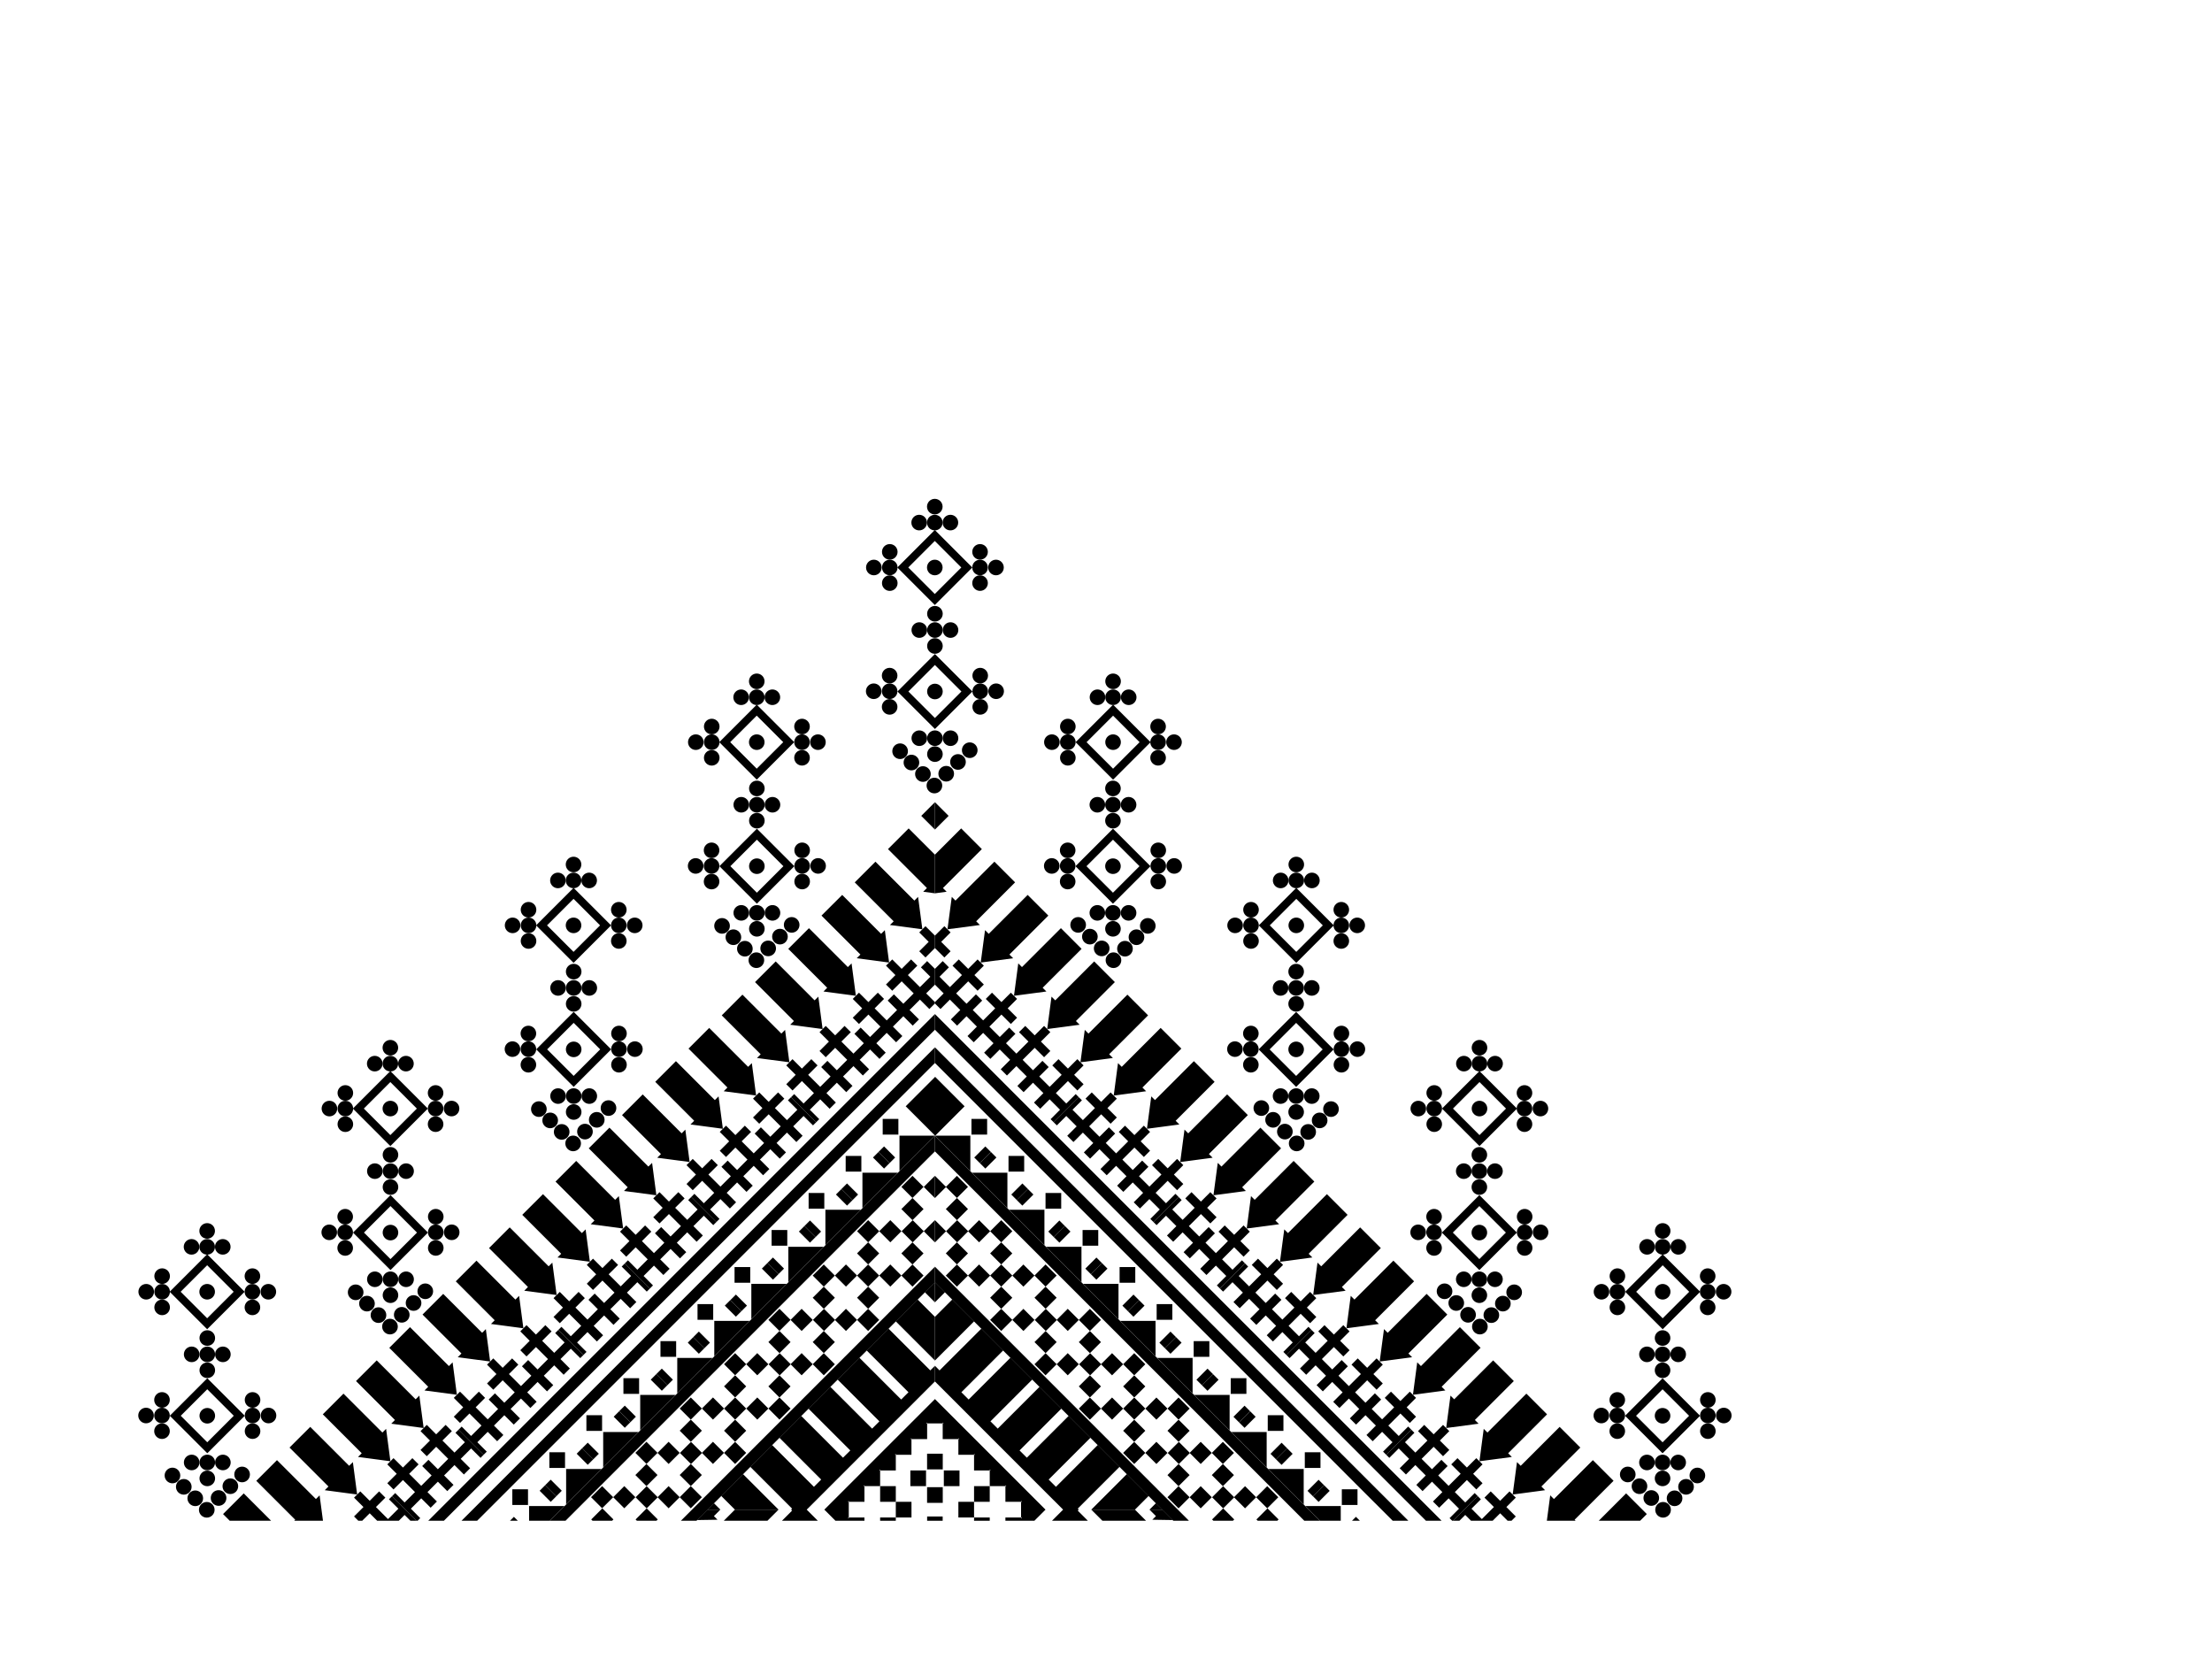 <?xml version="1.0" encoding="utf-8"?>
<!-- Generator: Adobe Illustrator 27.2.0, SVG Export Plug-In . SVG Version: 6.00 Build 0)  -->
<svg version="1.1" id="Layer_1" xmlns="http://www.w3.org/2000/svg" xmlns:xlink="http://www.w3.org/1999/xlink" x="0px" y="0px"
	 viewBox="0 0 800 600" style="enable-background:new 0 0 800 600;" xml:space="preserve">
<g>
	<g>
		<g>
			<g>
				<rect x="352.28" y="548.82" width="5.67" height="1.18"/>
				<rect x="335.31" y="548.46" width="5.62" height="1.54"/>
				<rect x="318.31" y="548.82" width="5.67" height="1.18"/>
				<g>
					<polygon points="363.62,548.82 369.28,548.82 369.28,549.16 369.63,548.82 369.28,548.82 369.28,543.15 369.63,543.15 
						369.28,542.8 369.28,543.15 363.62,543.15 363.62,537.48 363.96,537.48 363.62,537.13 363.62,537.48 357.95,537.48 
						357.95,531.81 358.29,531.81 357.95,531.46 357.95,531.81 352.28,531.81 352.28,526.14 352.62,526.14 352.28,525.79 
						352.28,526.14 346.61,526.14 346.61,520.47 346.95,520.47 346.61,520.12 346.61,520.47 340.94,520.47 340.94,514.8 
						341.28,514.8 340.94,514.46 340.94,514.8 335.31,514.8 335.31,514.46 334.97,514.8 335.31,514.8 335.31,520.47 329.64,520.47 
						329.64,520.12 329.3,520.47 329.64,520.47 329.64,526.14 323.98,526.14 323.98,525.79 323.63,526.14 323.98,526.14 
						323.98,531.81 318.31,531.81 318.31,531.46 317.96,531.81 318.31,531.81 318.31,537.48 312.64,537.48 312.64,537.13 
						312.29,537.48 312.64,537.48 312.64,543.15 306.97,543.15 306.97,542.8 306.62,543.15 306.97,543.15 306.97,548.82 
						306.62,548.82 306.97,549.16 306.97,548.82 312.64,548.82 312.64,550 302.15,550 298.13,545.98 333.38,510.74 338.13,505.99 
						342.88,510.74 373.37,541.23 378.12,545.98 374.1,550 363.62,550 					"/>
					<g>
						<rect x="318.31" y="537.48" width="5.67" height="5.67"/>
						<rect x="352.28" y="537.48" width="5.67" height="5.67"/>
						<rect x="346.61" y="543.15" width="5.67" height="5.67"/>
						<rect x="335.29" y="525.75" width="5.67" height="5.67"/>
						<rect x="335.29" y="537.86" width="5.67" height="5.67"/>
						<rect x="341.35" y="531.81" width="5.67" height="5.67"/>
						<rect x="329.24" y="531.81" width="5.67" height="5.67"/>
						<rect x="323.98" y="543.15" width="5.67" height="5.67"/>
					</g>
				</g>
			</g>
			<g>
				<g>
					<polygon points="270.03,531.81 259.5,542.33 259.5,542.33 260.82,541.01 265.79,545.98 281.57,545.98 268.71,533.12 
						270.03,531.81 270.03,531.81 270.03,531.81 270.03,531.81 					"/>
					<polygon points="259.5,542.33 255.85,545.98 260.53,545.98 258.19,543.64 259.5,542.33 259.5,542.33 259.5,542.33 
						259.5,542.33 					"/>
					<polygon points="261.77,550 277.55,550 281.57,545.98 265.79,545.98 					"/>
					<polygon points="255.85,545.98 252.08,549.75 259.5,549.63 259.5,549.63 259.5,549.63 259.5,549.63 258.19,548.32 
						260.53,545.98 					"/>
					<polygon points="338.13,493.96 338.13,493.96 336.45,495.63 321.33,480.51 322.64,479.19 322.64,479.19 322.64,479.19 
						322.64,479.19 322.64,479.19 312.12,489.71 312.12,489.72 313.43,488.4 328.56,503.53 327.36,504.72 325.93,506.16 
						310.8,491.03 312.12,489.72 312.12,489.72 312.12,489.72 312.12,489.71 312.12,489.71 301.6,500.24 301.6,500.24 
						302.91,498.92 318.04,514.05 315.41,516.68 300.28,501.55 301.6,500.24 301.6,500.24 301.6,500.24 301.6,500.24 301.59,500.24 
						291.07,510.76 291.07,510.76 292.39,509.45 307.52,524.57 304.88,527.2 289.76,512.08 291.07,510.76 291.07,510.76 
						291.07,510.76 291.07,510.76 291.07,510.76 280.55,521.28 280.55,521.28 281.87,519.97 296.99,535.1 296.87,535.22 
						294.36,537.73 279.24,522.6 280.55,521.28 280.55,521.28 280.55,521.28 280.55,521.28 280.55,521.28 270.03,531.81 
						270.03,531.81 271.34,530.49 286.47,545.62 286.11,545.98 286.47,546.34 282.81,550 295.78,550 291.76,545.98 299.7,538.05 
						338.13,499.62 338.13,499.62 					"/>
					<polygon points="338.13,471 338.13,463.71 333.16,468.67 333.16,468.67 334.48,467.35 					"/>
					<polygon points="338.13,492.05 338.13,476.26 331.85,469.98 333.16,468.67 333.16,468.67 333.16,468.67 333.16,468.67 
						333.16,468.67 322.64,479.19 322.64,479.19 323.96,477.88 					"/>
				</g>
				<g>
					<polygon points="406.23,531.81 416.75,542.33 416.75,542.33 415.43,541.01 410.47,545.98 394.68,545.98 407.54,533.12 
						406.23,531.81 406.23,531.81 406.23,531.81 406.23,531.81 					"/>
					<polygon points="416.75,542.33 420.4,545.98 415.73,545.98 418.06,543.64 416.75,542.33 416.75,542.33 416.75,542.33 
						416.75,542.33 					"/>
					<polygon points="414.48,550 398.7,550 394.68,545.98 410.47,545.98 					"/>
					<polygon points="420.4,545.98 424.17,549.75 416.75,549.63 416.75,549.63 416.75,549.63 416.75,549.63 418.06,548.32 
						415.73,545.98 					"/>
					<polygon points="338.13,493.96 338.13,493.96 339.8,495.63 354.93,480.51 353.61,479.19 353.61,479.19 353.61,479.19 
						353.61,479.19 353.61,479.19 364.13,489.71 364.13,489.72 362.82,488.4 347.69,503.53 348.89,504.72 350.32,506.16 
						365.45,491.03 364.13,489.72 364.13,489.72 364.13,489.72 364.13,489.71 364.13,489.71 374.66,500.24 374.66,500.24 
						373.34,498.92 358.21,514.05 360.84,516.68 375.97,501.55 374.66,500.24 374.66,500.24 374.66,500.24 374.66,500.24 
						374.66,500.24 385.18,510.76 385.18,510.76 383.86,509.45 368.74,524.57 371.37,527.2 386.49,512.08 385.18,510.76 
						385.18,510.76 385.18,510.76 385.18,510.76 385.18,510.76 395.7,521.28 395.7,521.28 394.39,519.97 379.26,535.1 
						379.38,535.22 381.89,537.73 397.02,522.6 395.7,521.28 395.7,521.28 395.7,521.28 395.7,521.28 395.7,521.28 406.23,531.81 
						406.23,531.81 404.91,530.49 389.78,545.62 390.15,545.98 389.78,546.34 393.44,550 380.47,550 384.49,545.98 376.55,538.05 
						338.13,499.62 338.13,499.62 					"/>
					<polygon points="338.13,471 338.13,463.71 343.09,468.67 343.09,468.67 341.77,467.35 					"/>
					<polygon points="338.13,492.05 338.13,476.26 344.4,469.98 343.09,468.67 343.09,468.67 343.09,468.67 343.09,468.67 
						343.09,468.67 353.61,479.19 353.61,479.19 352.3,477.88 					"/>
				</g>
			</g>
			<g>
				<g>
					
						<rect x="319.24" y="442.47" transform="matrix(0.707 -0.707 0.707 0.707 -220.543 358.165)" width="5.67" height="5.67"/>
					<rect x="311.22" y="458.5" transform="matrix(0.707 -0.707 0.707 0.707 -234.231 357.196)" width="5.67" height="5.67"/>
					
						<rect x="311.22" y="450.48" transform="matrix(0.707 -0.707 0.707 0.707 -228.561 354.844)" width="5.67" height="5.67"/>
					
						<rect x="311.22" y="466.52" transform="matrix(0.707 -0.707 0.707 0.707 -239.9 359.54)" width="5.67" height="5.67"/>
					
						<rect x="295.18" y="466.52" transform="matrix(0.707 -0.707 0.707 0.707 -244.597 348.206)" width="5.67" height="5.67"/>
					<rect x="303.2" y="458.5" transform="matrix(0.707 -0.707 0.707 0.707 -236.578 351.519)" width="5.67" height="5.67"/>
					<polygon points="300.02,479.38 302.03,477.37 298.02,473.36 294.01,477.37 298.02,481.38 					"/>
					
						<rect x="295.18" y="490.57" transform="matrix(0.707 -0.707 0.707 0.707 -261.604 355.247)" width="5.67" height="5.67"/>
					
						<rect x="311.22" y="474.54" transform="matrix(0.707 -0.707 0.707 0.707 -245.57 361.893)" width="5.67" height="5.67"/>
					<rect x="303.2" y="474.54" transform="matrix(0.707 -0.707 0.707 0.707 -247.917 356.219)" width="5.67" height="5.67"/>
					
						<rect x="327.25" y="450.48" transform="matrix(0.707 -0.707 0.707 0.707 -223.865 366.187)" width="5.67" height="5.67"/>
					
						<rect x="263.11" y="490.57" transform="matrix(0.707 -0.707 0.707 0.707 -270.997 332.569)" width="5.67" height="5.67"/>
					
						<rect x="279.15" y="474.54" transform="matrix(0.707 -0.707 0.707 0.707 -254.961 339.207)" width="5.67" height="5.67"/>
					
						<rect x="311.22" y="442.47" transform="matrix(0.707 -0.707 0.707 0.707 -222.892 352.495)" width="5.67" height="5.67"/>
					<rect x="295.18" y="458.5" transform="matrix(0.707 -0.707 0.707 0.707 -238.928 345.858)" width="5.67" height="5.67"/>
					
						<rect x="215.01" y="538.68" transform="matrix(0.707 -0.707 0.707 0.707 -319.103 312.643)" width="5.67" height="5.67"/>
					<rect x="247.08" y="506.61" transform="matrix(0.707 -0.707 0.707 0.707 -287.034 325.932)" width="5.67" height="5.67"/>
					
						<rect x="231.04" y="522.64" transform="matrix(0.707 -0.707 0.707 0.707 -303.066 319.281)" width="5.67" height="5.67"/>
					<polygon points="338.13,433.26 338.13,425.28 338.11,425.26 334.1,429.27 338.11,433.28 					"/>
					
						<rect x="327.25" y="426.43" transform="matrix(0.707 -0.707 0.707 0.707 -206.856 359.133)" width="5.67" height="5.67"/>
					<polygon points="338.13,449.29 338.13,441.31 338.11,441.29 334.1,445.3 338.11,449.31 					"/>
					<rect x="327.25" y="458.5" transform="matrix(0.707 -0.707 0.707 0.707 -229.533 368.526)" width="5.67" height="5.67"/>
					<polygon points="334.1,445.3 330.09,441.29 328.08,443.3 326.08,445.3 330.09,449.31 					"/>
					
						<rect x="327.25" y="434.45" transform="matrix(0.707 -0.707 0.707 0.707 -212.526 361.486)" width="5.67" height="5.67"/>
					<rect x="319.24" y="458.5" transform="matrix(0.707 -0.707 0.707 0.707 -231.882 362.861)" width="5.67" height="5.67"/>
					<polygon points="285.99,493.41 281.98,489.4 279.98,491.4 277.97,493.41 281.98,497.42 					"/>
					<rect x="239.06" y="538.68" transform="matrix(0.707 -0.707 0.707 0.707 -312.058 329.651)" width="5.67" height="5.67"/>
					<rect x="231.04" y="530.66" transform="matrix(0.707 -0.707 0.707 0.707 -308.737 321.634)" width="5.67" height="5.67"/>
					
						<rect x="239.06" y="522.64" transform="matrix(0.707 -0.707 0.707 0.707 -300.721 324.959)" width="5.67" height="5.67"/>
					
						<rect x="247.08" y="514.63" transform="matrix(0.707 -0.707 0.707 0.707 -292.702 328.276)" width="5.67" height="5.67"/>
					<polygon points="251.92,527.48 253.92,525.48 249.91,521.47 245.9,525.48 249.91,529.49 					"/>
					
						<rect x="247.08" y="538.68" transform="matrix(0.707 -0.707 0.707 0.707 -309.71 335.321)" width="5.67" height="5.67"/>
					
						<rect x="247.08" y="530.66" transform="matrix(0.707 -0.707 0.707 0.707 -304.039 332.968)" width="5.67" height="5.67"/>
					<polygon points="263.17,538.73 263.17,538.73 279.21,522.7 295.24,506.66 311.28,490.63 311.28,490.63 311.28,490.63 
						327.31,474.59 338.13,463.78 338.13,458.12 276.38,519.87 276.38,519.87 260.34,535.91 246.25,550 251.9,550 263.17,538.74 
											"/>
					<polygon points="237.89,541.51 233.88,537.5 231.87,539.51 231.87,539.51 229.87,541.51 233.88,545.52 					"/>
					<polygon points="221.85,549.53 217.84,545.52 213.83,549.53 214.3,550 221.38,550 					"/>
					<polygon points="204.53,550 303.62,450.91 303.62,450.91 319.66,434.87 319.66,434.87 338.13,416.41 338.13,410.75 
						268.73,480.15 268.73,480.15 252.69,496.19 220.62,528.26 220.62,528.26 204.59,544.29 198.88,550 					"/>
					<polygon points="230.34,550 237.42,550 237.89,549.53 233.88,545.52 229.87,549.53 					"/>
					
						<rect x="223.03" y="538.68" transform="matrix(0.707 -0.707 0.707 0.707 -316.755 318.313)" width="5.67" height="5.67"/>
					
						<rect x="279.15" y="498.59" transform="matrix(0.707 -0.707 0.707 0.707 -271.971 346.26)" width="5.67" height="5.67"/>
					
						<rect x="279.15" y="482.56" transform="matrix(0.707 -0.707 0.707 0.707 -260.632 341.56)" width="5.67" height="5.67"/>
					
						<rect x="279.15" y="506.61" transform="matrix(0.707 -0.707 0.707 0.707 -277.638 348.6)" width="5.67" height="5.67"/>
					
						<rect x="271.13" y="506.61" transform="matrix(0.707 -0.707 0.707 0.707 -279.988 342.935)" width="5.67" height="5.67"/>
					
						<rect x="295.18" y="482.56" transform="matrix(0.707 -0.707 0.707 0.707 -255.934 352.894)" width="5.67" height="5.67"/>
					
						<rect x="287.17" y="474.54" transform="matrix(0.707 -0.707 0.707 0.707 -252.615 344.885)" width="5.67" height="5.67"/>
					
						<rect x="287.17" y="490.57" transform="matrix(0.707 -0.707 0.707 0.707 -263.952 349.577)" width="5.67" height="5.67"/>
					
						<rect x="263.11" y="498.59" transform="matrix(0.707 -0.707 0.707 0.707 -276.667 334.918)" width="5.67" height="5.67"/>
					
						<rect x="263.11" y="522.64" transform="matrix(0.707 -0.707 0.707 0.707 -293.676 341.967)" width="5.67" height="5.67"/>
					<rect x="255.1" y="522.64" transform="matrix(0.707 -0.707 0.707 0.707 -296.023 336.293)" width="5.67" height="5.67"/>
					
						<rect x="263.11" y="514.63" transform="matrix(0.707 -0.707 0.707 0.707 -288.005 339.614)" width="5.67" height="5.67"/>
					<rect x="255.1" y="506.61" transform="matrix(0.707 -0.707 0.707 0.707 -284.683 331.593)" width="5.67" height="5.67"/>
					<rect x="271.13" y="490.57" transform="matrix(0.707 -0.707 0.707 0.707 -268.649 338.239)" width="5.67" height="5.67"/>
					
						<rect x="263.11" y="506.61" transform="matrix(0.707 -0.707 0.707 0.707 -282.337 337.27)" width="5.67" height="5.67"/>
				</g>
				<g>
					
						<rect x="351.35" y="442.47" transform="matrix(0.707 -0.707 0.707 0.707 -211.139 380.87)" width="5.67" height="5.67"/>
					<rect x="359.36" y="458.5" transform="matrix(0.707 -0.707 0.707 0.707 -220.129 391.231)" width="5.67" height="5.67"/>
					
						<rect x="359.36" y="450.48" transform="matrix(0.707 -0.707 0.707 0.707 -214.46 388.887)" width="5.67" height="5.67"/>
					<rect x="359.36" y="466.52" transform="matrix(0.707 -0.707 0.707 0.707 -225.798 393.584)" width="5.67" height="5.67"/>
					<rect x="375.4" y="466.52" transform="matrix(0.707 -0.707 0.707 0.707 -221.101 404.918)" width="5.67" height="5.67"/>
					<rect x="367.38" y="458.5" transform="matrix(0.707 -0.707 0.707 0.707 -217.781 396.909)" width="5.67" height="5.67"/>
					<polygon points="376.23,479.38 374.23,477.37 378.23,473.36 382.24,477.37 378.23,481.38 					"/>
					<rect x="375.4" y="490.57" transform="matrix(0.707 -0.707 0.707 0.707 -238.11 411.967)" width="5.67" height="5.67"/>
					<rect x="359.36" y="474.54" transform="matrix(0.707 -0.707 0.707 0.707 -231.467 395.928)" width="5.67" height="5.67"/>
					
						<rect x="367.38" y="474.54" transform="matrix(0.707 -0.707 0.707 0.707 -229.119 401.602)" width="5.67" height="5.67"/>
					
						<rect x="343.33" y="450.48" transform="matrix(0.707 -0.707 0.707 0.707 -219.156 377.545)" width="5.67" height="5.67"/>
					
						<rect x="407.47" y="490.57" transform="matrix(0.707 -0.707 0.707 0.707 -228.716 434.645)" width="5.67" height="5.67"/>
					
						<rect x="391.43" y="474.54" transform="matrix(0.707 -0.707 0.707 0.707 -222.075 418.614)" width="5.67" height="5.67"/>
					
						<rect x="359.36" y="442.47" transform="matrix(0.707 -0.707 0.707 0.707 -208.791 386.539)" width="5.67" height="5.67"/>
					<rect x="375.4" y="458.5" transform="matrix(0.707 -0.707 0.707 0.707 -215.432 402.57)" width="5.67" height="5.67"/>
					
						<rect x="455.58" y="538.68" transform="matrix(0.707 -0.707 0.707 0.707 -248.642 482.75)" width="5.67" height="5.67"/>
					<rect x="423.5" y="506.61" transform="matrix(0.707 -0.707 0.707 0.707 -235.358 450.675)" width="5.67" height="5.67"/>
					
						<rect x="439.54" y="522.64" transform="matrix(0.707 -0.707 0.707 0.707 -242.001 466.72)" width="5.67" height="5.67"/>
					<polygon points="338.13,433.26 338.13,425.28 338.15,425.26 342.15,429.27 338.15,433.28 					"/>
					
						<rect x="343.33" y="426.43" transform="matrix(0.707 -0.707 0.707 0.707 -202.149 370.508)" width="5.67" height="5.67"/>
					<polygon points="338.13,449.29 338.13,441.31 338.15,441.29 342.15,445.3 338.15,449.31 					"/>
					<rect x="343.33" y="458.5" transform="matrix(0.707 -0.707 0.707 0.707 -224.826 379.901)" width="5.67" height="5.67"/>
					<polygon points="342.15,445.3 346.16,441.29 348.17,443.3 350.17,445.3 346.16,449.31 					"/>
					
						<rect x="343.33" y="434.45" transform="matrix(0.707 -0.707 0.707 0.707 -207.818 372.852)" width="5.67" height="5.67"/>
					<rect x="351.35" y="458.5" transform="matrix(0.707 -0.707 0.707 0.707 -222.477 385.566)" width="5.67" height="5.67"/>
					<polygon points="390.26,493.41 394.27,489.4 396.27,491.4 398.28,493.41 394.27,497.42 					"/>
					
						<rect x="431.52" y="538.68" transform="matrix(0.707 -0.707 0.707 0.707 -255.687 465.742)" width="5.67" height="5.67"/>
					
						<rect x="439.54" y="530.66" transform="matrix(0.707 -0.707 0.707 0.707 -247.67 469.063)" width="5.67" height="5.67"/>
					
						<rect x="431.52" y="522.64" transform="matrix(0.707 -0.707 0.707 0.707 -244.348 461.041)" width="5.67" height="5.67"/>
					<rect x="423.5" y="514.63" transform="matrix(0.707 -0.707 0.707 0.707 -241.028 453.028)" width="5.67" height="5.67"/>
					<polygon points="424.34,527.48 422.33,525.48 426.34,521.47 430.35,525.48 426.34,529.49 					"/>
					<rect x="423.5" y="538.68" transform="matrix(0.707 -0.707 0.707 0.707 -258.036 460.073)" width="5.67" height="5.67"/>
					<rect x="423.5" y="530.66" transform="matrix(0.707 -0.707 0.707 0.707 -252.367 457.73)" width="5.67" height="5.67"/>
					<polygon points="413.08,538.73 413.08,538.73 397.05,522.7 381.01,506.66 364.98,490.63 364.98,490.63 364.98,490.63 
						348.94,474.59 338.13,463.78 338.13,458.12 399.88,519.87 399.88,519.87 415.91,535.91 430,550 424.35,550 413.08,538.74 					
						"/>
					<polygon points="438.37,541.51 442.37,537.5 444.38,539.51 444.38,539.51 446.38,541.51 442.37,545.52 					"/>
					<polygon points="454.4,549.53 458.41,545.52 462.42,549.53 461.95,550 454.87,550 					"/>
					<polygon points="471.72,550 372.63,450.91 372.63,450.91 356.59,434.87 356.59,434.87 338.13,416.41 338.13,410.75 
						407.53,480.15 407.53,480.15 423.56,496.19 455.63,528.26 455.63,528.26 471.67,544.29 477.38,550 					"/>
					<polygon points="445.91,550 438.84,550 438.37,549.53 442.37,545.52 446.38,549.53 					"/>
					
						<rect x="447.56" y="538.68" transform="matrix(0.707 -0.707 0.707 0.707 -250.991 477.081)" width="5.67" height="5.67"/>
					
						<rect x="391.43" y="498.59" transform="matrix(0.707 -0.707 0.707 0.707 -239.082 425.649)" width="5.67" height="5.67"/>
					
						<rect x="391.43" y="482.56" transform="matrix(0.707 -0.707 0.707 0.707 -227.744 420.958)" width="5.67" height="5.67"/>
					
						<rect x="391.43" y="506.61" transform="matrix(0.707 -0.707 0.707 0.707 -244.752 428.007)" width="5.67" height="5.67"/>
					
						<rect x="399.45" y="506.61" transform="matrix(0.707 -0.707 0.707 0.707 -242.403 433.672)" width="5.67" height="5.67"/>
					<rect x="375.4" y="482.56" transform="matrix(0.707 -0.707 0.707 0.707 -232.441 409.624)" width="5.67" height="5.67"/>
					
						<rect x="383.42" y="474.54" transform="matrix(0.707 -0.707 0.707 0.707 -224.422 412.935)" width="5.67" height="5.67"/>
					
						<rect x="383.42" y="490.57" transform="matrix(0.707 -0.707 0.707 0.707 -235.761 417.637)" width="5.67" height="5.67"/>
					<rect x="407.47" y="498.59" transform="matrix(0.707 -0.707 0.707 0.707 -234.386 436.993)" width="5.67" height="5.67"/>
					<rect x="407.47" y="522.64" transform="matrix(0.707 -0.707 0.707 0.707 -251.393 444.033)" width="5.67" height="5.67"/>
					
						<rect x="415.49" y="522.64" transform="matrix(0.707 -0.707 0.707 0.707 -249.045 449.707)" width="5.67" height="5.67"/>
					
						<rect x="407.47" y="514.63" transform="matrix(0.707 -0.707 0.707 0.707 -245.724 441.69)" width="5.67" height="5.67"/>
					
						<rect x="415.49" y="506.61" transform="matrix(0.707 -0.707 0.707 0.707 -237.707 445.015)" width="5.67" height="5.67"/>
					
						<rect x="399.45" y="490.57" transform="matrix(0.707 -0.707 0.707 0.707 -231.065 428.975)" width="5.67" height="5.67"/>
					
						<rect x="407.47" y="506.61" transform="matrix(0.707 -0.707 0.707 0.707 -240.054 439.336)" width="5.67" height="5.67"/>
				</g>
			</g>
			<g>
				
					<rect x="330.59" y="392.57" transform="matrix(-0.707 0.707 -0.707 -0.707 860.13 443.92)" width="15.06" height="15.06"/>
				<g>
					<g>
						<rect x="212.08" y="511.83" width="5.67" height="5.67"/>
						
							<rect x="239.02" y="495.17" transform="matrix(0.707 -0.707 0.707 0.707 -281.718 315.88)" width="2.83" height="5.67"/>
						
							<rect x="252.42" y="481.77" transform="matrix(0.707 -0.707 0.707 0.707 -268.323 321.428)" width="2.83" height="5.67"/>
						<rect x="238.87" y="485.04" width="5.67" height="5.67"/>
						
							<rect x="250.41" y="483.78" transform="matrix(0.707 -0.707 0.707 0.707 -270.327 320.598)" width="2.83" height="5.67"/>
						
							<rect x="237.02" y="497.17" transform="matrix(0.707 -0.707 0.707 0.707 -283.722 315.049)" width="2.83" height="5.67"/>
						<rect x="225.47" y="498.44" width="5.67" height="5.67"/>
						<polygon points="218.15,517.9 218.15,530.72 230.96,517.9 						"/>
						
							<rect x="223.62" y="510.57" transform="matrix(0.707 -0.707 0.707 0.707 -297.118 309.501)" width="2.83" height="5.67"/>
						
							<rect x="225.63" y="508.56" transform="matrix(0.707 -0.707 0.707 0.707 -295.113 310.331)" width="2.83" height="5.67"/>
						
							<rect x="290.6" y="443.59" transform="matrix(0.707 -0.707 0.707 0.707 -230.141 337.243)" width="2.83" height="5.67"/>
						<rect x="304" y="430.2" transform="matrix(0.707 -0.707 0.707 0.707 -216.745 342.792)" width="2.83" height="5.67"/>
						<rect x="306" y="428.19" transform="matrix(0.707 -0.707 0.707 0.707 -214.741 343.622)" width="2.83" height="5.67"/>
						
							<rect x="317.39" y="416.8" transform="matrix(0.707 -0.707 0.707 0.707 -203.35 348.341)" width="2.83" height="5.67"/>
						
							<rect x="212.23" y="521.96" transform="matrix(0.707 -0.707 0.707 0.707 -308.509 304.782)" width="2.83" height="5.67"/>
						<rect x="319.4" y="414.8" transform="matrix(0.707 -0.707 0.707 0.707 -201.346 349.171)" width="2.83" height="5.67"/>
						
							<rect x="263.81" y="470.38" transform="matrix(0.707 -0.707 0.707 0.707 -256.932 326.146)" width="2.83" height="5.67"/>
						
							<rect x="265.81" y="468.38" transform="matrix(0.707 -0.707 0.707 0.707 -254.927 326.977)" width="2.83" height="5.67"/>
						
							<rect x="279.21" y="454.98" transform="matrix(0.707 -0.707 0.707 0.707 -241.532 332.525)" width="2.83" height="5.67"/>
						
							<rect x="292.61" y="441.59" transform="matrix(0.707 -0.707 0.707 0.707 -228.136 338.074)" width="2.83" height="5.67"/>
						
							<rect x="277.21" y="456.99" transform="matrix(0.707 -0.707 0.707 0.707 -243.536 331.695)" width="2.83" height="5.67"/>
						<polygon points="231.54,504.5 231.54,517.32 244.36,504.5 						"/>
						<rect x="292.45" y="431.46" width="5.67" height="5.67"/>
						<polygon points="285.12,463.74 297.94,450.92 285.12,450.92 						"/>
						<rect x="279.06" y="444.85" width="5.67" height="5.67"/>
						<polygon points="298.52,450.34 311.34,437.53 298.52,437.53 						"/>
						<polygon points="271.73,477.13 284.54,464.32 271.73,464.32 						"/>
						<polygon points="311.91,436.95 324.73,424.13 311.91,424.13 						"/>
						<polygon points="325.31,410.74 325.31,423.55 338.13,410.74 						"/>
						<rect x="319.24" y="404.67" width="5.67" height="5.67"/>
						<rect x="305.85" y="418.06" width="5.67" height="5.67"/>
						<rect x="265.66" y="458.25" width="5.67" height="5.67"/>
						<polygon points="184.44,550 187.28,550 185.86,548.58 						"/>
						
							<rect x="196.83" y="537.36" transform="matrix(0.707 -0.707 0.707 0.707 -323.909 298.404)" width="2.83" height="5.67"/>
						<polygon points="198.86,550 204.17,544.69 191.36,544.69 191.36,550 						"/>
						
							<rect x="198.84" y="535.35" transform="matrix(0.707 -0.707 0.707 0.707 -321.904 299.234)" width="2.83" height="5.67"/>
						<rect x="198.68" y="525.23" width="5.67" height="5.67"/>
						<polygon points="204.75,531.29 204.75,544.11 217.57,531.29 						"/>
						<rect x="185.29" y="538.62" width="5.67" height="5.67"/>
						<polygon points="244.94,503.93 257.75,491.11 244.94,491.11 						"/>
						<rect x="252.27" y="471.65" width="5.67" height="5.67"/>
						
							<rect x="210.23" y="523.96" transform="matrix(0.707 -0.707 0.707 0.707 -310.513 303.952)" width="2.83" height="5.67"/>
						<polygon points="258.33,490.53 271.15,477.71 258.33,477.71 						"/>
					</g>
					<g>
						<rect x="458.5" y="511.83" width="5.67" height="5.67"/>
						
							<rect x="432.98" y="496.59" transform="matrix(0.707 -0.707 0.707 0.707 -224.495 454.027)" width="5.67" height="2.83"/>
						
							<rect x="419.58" y="483.19" transform="matrix(0.707 -0.707 0.707 0.707 -218.947 440.631)" width="5.67" height="2.83"/>
						<rect x="431.71" y="485.04" width="5.67" height="5.67"/>
						
							<rect x="421.59" y="485.2" transform="matrix(0.707 -0.707 0.707 0.707 -219.777 442.636)" width="5.67" height="2.83"/>
						
							<rect x="434.98" y="498.59" transform="matrix(0.707 -0.707 0.707 0.707 -225.326 456.031)" width="5.67" height="2.83"/>
						<rect x="445.11" y="498.44" width="5.67" height="5.67"/>
						<polygon points="458.11,517.9 458.11,530.72 445.29,517.9 						"/>
						
							<rect x="448.38" y="511.99" transform="matrix(0.707 -0.707 0.707 0.707 -230.874 469.427)" width="5.67" height="2.83"/>
						
							<rect x="446.37" y="509.98" transform="matrix(0.707 -0.707 0.707 0.707 -230.044 467.422)" width="5.67" height="2.83"/>
						
							<rect x="381.4" y="445.01" transform="matrix(0.707 -0.707 0.707 0.707 -203.131 402.45)" width="5.67" height="2.83"/>
						<rect x="368" y="431.61" transform="matrix(0.707 -0.707 0.707 0.707 -197.583 389.054)" width="5.67" height="2.83"/>
						<rect x="366" y="429.61" transform="matrix(0.707 -0.707 0.707 0.707 -196.753 387.05)" width="5.67" height="2.83"/>
						
							<rect x="354.61" y="418.22" transform="matrix(0.707 -0.707 0.707 0.707 -192.034 375.659)" width="5.67" height="2.83"/>
						
							<rect x="459.77" y="523.38" transform="matrix(0.707 -0.707 0.707 0.707 -235.593 480.818)" width="5.67" height="2.83"/>
						
							<rect x="352.6" y="416.21" transform="matrix(0.707 -0.707 0.707 0.707 -191.204 373.654)" width="5.67" height="2.83"/>
						
							<rect x="408.19" y="471.8" transform="matrix(0.707 -0.707 0.707 0.707 -214.229 429.24)" width="5.67" height="2.83"/>
						
							<rect x="406.19" y="469.8" transform="matrix(0.707 -0.707 0.707 0.707 -213.398 427.236)" width="5.67" height="2.83"/>
						
							<rect x="392.79" y="456.4" transform="matrix(0.707 -0.707 0.707 0.707 -207.85 413.841)" width="5.67" height="2.83"/>
						<rect x="379.39" y="443" transform="matrix(0.707 -0.707 0.707 0.707 -202.301 400.445)" width="5.67" height="2.83"/>
						
							<rect x="394.79" y="458.4" transform="matrix(0.707 -0.707 0.707 0.707 -208.68 415.845)" width="5.67" height="2.83"/>
						<polygon points="444.71,504.5 444.71,517.32 431.89,504.5 						"/>
						<rect x="378.13" y="431.46" width="5.67" height="5.67"/>
						<polygon points="391.13,463.74 378.31,450.92 391.13,450.92 						"/>
						<rect x="391.53" y="444.85" width="5.67" height="5.67"/>
						<polygon points="377.73,450.34 364.92,437.53 377.73,437.53 						"/>
						<polygon points="404.52,477.13 391.71,464.32 404.52,464.32 						"/>
						<polygon points="364.34,436.95 351.52,424.13 364.34,424.13 						"/>
						<polygon points="350.94,410.74 350.94,423.55 338.13,410.74 						"/>
						<rect x="351.34" y="404.67" width="5.67" height="5.67"/>
						<rect x="364.74" y="418.06" width="5.67" height="5.67"/>
						<rect x="404.92" y="458.25" width="5.67" height="5.67"/>
						<polygon points="491.82,550 488.97,550 490.39,548.58 						"/>
						
							<rect x="475.17" y="538.78" transform="matrix(0.707 -0.707 0.707 0.707 -241.971 496.217)" width="5.67" height="2.83"/>
						<polygon points="477.39,550 472.08,544.69 484.9,544.69 484.9,550 						"/>
						
							<rect x="473.16" y="536.77" transform="matrix(0.707 -0.707 0.707 0.707 -241.141 494.213)" width="5.67" height="2.83"/>
						<rect x="471.9" y="525.23" width="5.67" height="5.67"/>
						<polygon points="471.5,531.29 471.5,544.11 458.68,531.29 						"/>
						<rect x="485.29" y="538.62" width="5.67" height="5.67"/>
						<polygon points="431.32,503.93 418.5,491.11 431.32,491.11 						"/>
						<rect x="418.32" y="471.65" width="5.67" height="5.67"/>
						
							<rect x="461.77" y="525.38" transform="matrix(0.707 -0.707 0.707 0.707 -236.423 482.822)" width="5.67" height="2.83"/>
						<polygon points="417.92,490.53 405.1,477.71 417.92,477.71 						"/>
					</g>
				</g>
			</g>
			<g>
				<g>
					<polygon points="306.89,410.01 269.22,447.69 256.66,460.25 244.1,472.81 231.54,485.37 218.98,497.93 206.42,510.49 
						193.86,523.05 181.3,535.61 166.91,550 172.56,550 184.13,538.44 196.69,525.88 209.25,513.32 221.81,500.76 234.37,488.2 
						246.92,475.64 259.48,463.08 272.04,450.52 309.72,412.84 322.28,400.28 338.13,384.44 338.13,378.78 319.45,397.45 					"/>
					<polygon points="313.44,391.44 300.88,404 288.32,416.56 275.76,429.12 263.2,441.68 250.64,454.24 238.08,466.8 
						225.52,479.36 212.96,491.92 200.4,504.47 187.85,517.03 175.29,529.59 162.73,542.15 154.88,550 160.54,550 165.55,544.98 
						178.11,532.42 190.67,519.86 203.23,507.3 215.79,494.74 228.35,482.18 240.91,469.62 253.47,457.07 266.03,444.51 
						278.59,431.95 291.15,419.39 303.71,406.83 316.27,394.27 338.13,372.41 338.13,366.75 					"/>
				</g>
				<g>
					<polygon points="369.36,410.01 407.04,447.69 419.6,460.25 432.16,472.81 444.72,485.37 457.27,497.93 469.83,510.49 
						482.39,523.05 494.95,535.61 509.35,550 503.69,550 492.12,538.44 479.57,525.88 467.01,513.32 454.45,500.76 441.89,488.2 
						429.33,475.64 416.77,463.08 404.21,450.52 366.53,412.84 353.97,400.28 338.13,384.44 338.13,378.78 356.8,397.45 					"/>
					<polygon points="362.81,391.44 375.37,404 387.93,416.56 400.49,429.12 413.05,441.68 425.61,454.24 438.17,466.8 
						450.73,479.36 463.29,491.92 475.85,504.47 488.41,517.03 500.97,529.59 513.53,542.15 521.37,550 515.72,550 510.7,544.98 
						498.14,532.42 485.58,519.86 473.02,507.3 460.46,494.74 447.9,482.18 435.34,469.62 422.78,457.07 410.22,444.51 
						397.66,431.95 385.1,419.39 372.54,406.83 359.98,394.27 338.13,372.41 338.13,366.75 					"/>
				</g>
			</g>
		</g>
		<g>
			<g>
				<g>
					<circle cx="66.47" cy="537.73" r="2.83"/>
					<circle cx="62.37" cy="533.63" r="2.83"/>
					<circle cx="70.62" cy="541.88" r="2.83"/>
					<circle cx="74.78" cy="546.04" r="2.83"/>
					<circle cx="79.05" cy="541.77" r="2.83"/>
					<circle cx="83.31" cy="537.51" r="2.83"/>
					<circle cx="87.56" cy="533.26" r="2.83"/>
				</g>
				<g>
					<circle cx="132.72" cy="471.47" r="2.83"/>
					<circle cx="128.63" cy="467.38" r="2.83"/>
					<circle cx="136.88" cy="475.63" r="2.83"/>
					<circle cx="141.04" cy="479.78" r="2.83"/>
					<circle cx="145.3" cy="475.52" r="2.83"/>
					<circle cx="149.57" cy="471.25" r="2.83"/>
					<circle cx="153.81" cy="467.01" r="2.83"/>
				</g>
				<g>
					<circle cx="198.98" cy="405.21" r="2.83"/>
					<circle cx="194.89" cy="401.12" r="2.83"/>
					<circle cx="203.14" cy="409.37" r="2.83"/>
					<circle cx="207.29" cy="413.53" r="2.83"/>
					<circle cx="211.56" cy="409.26" r="2.83"/>
					<circle cx="215.82" cy="405" r="2.83"/>
					<circle cx="220.07" cy="400.75" r="2.83"/>
				</g>
				<g>
					<g>
						<circle cx="74.97" cy="512.03" r="2.82"/>
						<g>
							<circle cx="52.82" cy="511.94" r="2.82"/>
							<circle cx="58.59" cy="506.3" r="2.82"/>
							<circle cx="58.59" cy="511.94" r="2.82"/>
							<path d="M58.59,520.42c-1.56,0-2.82-1.26-2.82-2.82c0-1.56,1.26-2.82,2.82-2.82c1.56,0,2.82,1.26,2.82,2.82
								C61.41,519.15,60.14,520.42,58.59,520.42z"/>
						</g>
						<g>
							<path d="M97.11,509.12c1.56,0,2.82,1.26,2.82,2.82s-1.26,2.82-2.82,2.82c-1.56,0-2.82-1.26-2.82-2.82
								S95.55,509.12,97.11,509.12z"/>
							<path d="M91.34,514.77c1.56,0,2.82,1.26,2.82,2.82c0,1.56-1.26,2.82-2.82,2.82s-2.82-1.26-2.82-2.82
								C88.52,516.03,89.79,514.77,91.34,514.77z"/>
							<path d="M91.34,509.12c1.56,0,2.82,1.26,2.82,2.82s-1.26,2.82-2.82,2.82s-2.82-1.26-2.82-2.82S89.79,509.12,91.34,509.12z"/>
							<circle cx="91.34" cy="506.3" r="2.82"/>
						</g>
						<circle cx="74.97" cy="534.68" r="2.82"/>
						<circle cx="69.32" cy="528.92" r="2.82"/>
						<circle cx="74.97" cy="528.92" r="2.82"/>
						<circle cx="80.61" cy="528.92" r="2.82"/>
						<path d="M61.41,512.03l13.56,13.56l13.56-13.56l-13.56-13.56L61.41,512.03z M84.55,512.03l-9.59,9.59l-9.59-9.59l9.59-9.59
							L84.55,512.03z"/>
						<circle cx="74.92" cy="445.18" r="2.82"/>
						<circle cx="74.92" cy="467.18" r="2.82"/>
						<circle cx="80.57" cy="450.94" r="2.82"/>
						<circle cx="74.92" cy="450.94" r="2.82"/>
						<circle cx="69.27" cy="450.94" r="2.82"/>
						<circle cx="52.88" cy="467.18" r="2.82"/>
						<circle cx="58.64" cy="461.53" r="2.82"/>
						<circle cx="58.64" cy="467.18" r="2.82"/>
						<path d="M58.64,475.65c-1.56,0-2.82-1.26-2.82-2.82s1.26-2.82,2.82-2.82c1.56,0,2.82,1.26,2.82,2.82S60.2,475.65,58.64,475.65
							z"/>
						<path d="M97.05,464.36c1.56,0,2.82,1.26,2.82,2.82c0,1.56-1.26,2.82-2.82,2.82s-2.82-1.26-2.82-2.82
							C94.23,465.62,95.49,464.36,97.05,464.36z"/>
						<path d="M91.29,470.01c1.56,0,2.82,1.26,2.82,2.82s-1.26,2.82-2.82,2.82s-2.82-1.26-2.82-2.82S89.73,470.01,91.29,470.01z"/>
						<circle cx="91.29" cy="467.18" r="2.82"/>
						<circle cx="91.29" cy="461.53" r="2.82"/>
						<g>
							<circle cx="74.97" cy="483.92" r="2.82"/>
							<circle cx="74.97" cy="495.58" r="2.82"/>
							<circle cx="69.32" cy="489.82" r="2.82"/>
							<circle cx="74.97" cy="489.82" r="2.82"/>
							<circle cx="80.61" cy="489.82" r="2.82"/>
						</g>
						<path d="M61.36,467.18l13.56,13.56l13.56-13.56l-13.56-13.56L61.36,467.18z M84.51,467.18l-9.59,9.59l-9.59-9.59l9.59-9.59
							L84.51,467.18z"/>
					</g>
					<g>
						<circle cx="141.22" cy="445.78" r="2.82"/>
						<g>
							<circle cx="119.08" cy="445.69" r="2.82"/>
							<circle cx="124.84" cy="440.04" r="2.82"/>
							<circle cx="124.84" cy="445.69" r="2.82"/>
							<path d="M124.84,454.16c-1.56,0-2.82-1.26-2.82-2.82c0-1.56,1.26-2.82,2.82-2.82s2.82,1.26,2.82,2.82
								C127.67,452.9,126.4,454.16,124.84,454.16z"/>
						</g>
						<g>
							<path d="M163.36,442.86c1.56,0,2.82,1.26,2.82,2.82c0,1.56-1.26,2.82-2.82,2.82c-1.56,0-2.82-1.26-2.82-2.82
								C160.54,444.13,161.8,442.86,163.36,442.86z"/>
							<path d="M157.6,448.51c1.56,0,2.82,1.26,2.82,2.82c0,1.56-1.26,2.82-2.82,2.82s-2.82-1.26-2.82-2.82
								C154.78,449.78,156.04,448.51,157.6,448.51z"/>
							<path d="M157.6,442.86c1.56,0,2.82,1.26,2.82,2.82c0,1.56-1.26,2.82-2.82,2.82s-2.82-1.26-2.82-2.82
								C154.78,444.13,156.04,442.86,157.6,442.86z"/>
							<circle cx="157.6" cy="440.04" r="2.82"/>
						</g>
						<circle cx="141.22" cy="468.43" r="2.82"/>
						<circle cx="135.57" cy="462.67" r="2.82"/>
						<circle cx="141.22" cy="462.67" r="2.82"/>
						<circle cx="146.87" cy="462.67" r="2.82"/>
						<path d="M127.67,445.78l13.56,13.56l13.56-13.56l-13.56-13.56L127.67,445.78z M150.81,445.78l-9.59,9.59l-9.59-9.59l9.59-9.59
							L150.81,445.78z"/>
						<circle cx="141.18" cy="378.92" r="2.82"/>
						<circle cx="141.18" cy="400.93" r="2.82"/>
						<circle cx="146.82" cy="384.68" r="2.82"/>
						<circle cx="141.18" cy="384.68" r="2.82"/>
						<circle cx="135.53" cy="384.68" r="2.82"/>
						<circle cx="119.14" cy="400.93" r="2.82"/>
						<circle cx="124.9" cy="395.28" r="2.82"/>
						<circle cx="124.9" cy="400.93" r="2.82"/>
						<path d="M124.9,409.4c-1.56,0-2.82-1.26-2.82-2.82s1.26-2.82,2.82-2.82c1.56,0,2.82,1.26,2.82,2.82S126.46,409.4,124.9,409.4z
							"/>
						<path d="M163.31,398.1c1.56,0,2.82,1.26,2.82,2.82c0,1.56-1.26,2.82-2.82,2.82s-2.82-1.26-2.82-2.82
							C160.48,399.37,161.75,398.1,163.31,398.1z"/>
						<path d="M157.54,403.75c1.56,0,2.82,1.26,2.82,2.82s-1.26,2.82-2.82,2.82s-2.82-1.26-2.82-2.82S155.99,403.75,157.54,403.75z"
							/>
						<circle cx="157.54" cy="400.93" r="2.82"/>
						<circle cx="157.54" cy="395.28" r="2.82"/>
						<g>
							<circle cx="141.22" cy="417.66" r="2.82"/>
							<circle cx="141.22" cy="429.32" r="2.82"/>
							<circle cx="135.57" cy="423.56" r="2.82"/>
							<circle cx="141.22" cy="423.56" r="2.82"/>
							<circle cx="146.87" cy="423.56" r="2.82"/>
						</g>
						<path d="M127.62,400.93l13.56,13.56l13.56-13.56l-13.56-13.56L127.62,400.93z M150.76,400.93l-9.59,9.59l-9.59-9.59l9.59-9.59
							L150.76,400.93z"/>
					</g>
					<g>
						<circle cx="207.48" cy="379.52" r="2.82"/>
						<g>
							<circle cx="185.34" cy="379.43" r="2.82"/>
							<circle cx="191.1" cy="373.78" r="2.82"/>
							<circle cx="191.1" cy="379.43" r="2.82"/>
							<path d="M191.1,387.9c-1.56,0-2.82-1.26-2.82-2.82c0-1.56,1.26-2.82,2.82-2.82s2.82,1.26,2.82,2.82
								C193.92,386.64,192.66,387.9,191.1,387.9z"/>
						</g>
						<g>
							<path d="M229.62,376.61c1.56,0,2.82,1.26,2.82,2.82c0,1.56-1.26,2.82-2.82,2.82c-1.56,0-2.82-1.26-2.82-2.82
								C226.79,377.87,228.06,376.61,229.62,376.61z"/>
							<path d="M223.86,382.26c1.56,0,2.82,1.26,2.82,2.82c0,1.56-1.26,2.82-2.82,2.82s-2.82-1.26-2.82-2.82
								C221.03,383.52,222.3,382.26,223.86,382.26z"/>
							<path d="M223.86,376.61c1.56,0,2.82,1.26,2.82,2.82c0,1.56-1.26,2.82-2.82,2.82s-2.82-1.26-2.82-2.82
								C221.03,377.87,222.3,376.61,223.86,376.61z"/>
							<circle cx="223.86" cy="373.78" r="2.82"/>
						</g>
						<circle cx="207.48" cy="402.17" r="2.82"/>
						<circle cx="201.83" cy="396.41" r="2.82"/>
						<circle cx="207.48" cy="396.41" r="2.82"/>
						<circle cx="213.13" cy="396.41" r="2.82"/>
						<path d="M193.92,379.52l13.56,13.56l13.56-13.56l-13.56-13.56L193.92,379.52z M217.06,379.52l-9.59,9.59l-9.59-9.59l9.59-9.59
							L217.06,379.52z"/>
						<circle cx="207.43" cy="312.66" r="2.82"/>
						<circle cx="207.43" cy="334.67" r="2.82"/>
						<circle cx="213.08" cy="318.42" r="2.82"/>
						<circle cx="207.43" cy="318.42" r="2.82"/>
						<circle cx="201.78" cy="318.42" r="2.82"/>
						<circle cx="185.39" cy="334.67" r="2.82"/>
						<circle cx="191.15" cy="329.02" r="2.82"/>
						<circle cx="191.15" cy="334.67" r="2.82"/>
						<path d="M191.15,343.14c-1.56,0-2.82-1.26-2.82-2.82c0-1.56,1.26-2.82,2.82-2.82s2.82,1.26,2.82,2.82
							C193.98,341.88,192.71,343.14,191.15,343.14z"/>
						<path d="M229.56,331.85c1.56,0,2.82,1.26,2.82,2.82c0,1.56-1.26,2.82-2.82,2.82s-2.82-1.26-2.82-2.82
							C226.74,333.11,228,331.85,229.56,331.85z"/>
						<path d="M223.8,337.49c1.56,0,2.82,1.26,2.82,2.82c0,1.56-1.26,2.82-2.82,2.82c-1.56,0-2.82-1.26-2.82-2.82
							C220.98,338.76,222.24,337.49,223.8,337.49z"/>
						<circle cx="223.8" cy="334.67" r="2.82"/>
						<circle cx="223.8" cy="329.02" r="2.82"/>
						<g>
							<circle cx="207.48" cy="351.4" r="2.82"/>
							<circle cx="207.48" cy="363.06" r="2.82"/>
							<circle cx="201.83" cy="357.3" r="2.82"/>
							<circle cx="207.48" cy="357.3" r="2.82"/>
							<circle cx="213.13" cy="357.3" r="2.82"/>
						</g>
						<path d="M193.88,334.67l13.56,13.56l13.56-13.56l-13.56-13.56L193.88,334.67z M217.02,334.67l-9.59,9.59l-9.59-9.59l9.59-9.59
							L217.02,334.67z"/>
					</g>
					<g>
						<circle cx="273.73" cy="313.27" r="2.82"/>
						<g>
							<circle cx="251.59" cy="313.18" r="2.82"/>
							<circle cx="257.35" cy="307.53" r="2.82"/>
							<circle cx="257.35" cy="313.18" r="2.82"/>
							<path d="M257.35,321.65c-1.56,0-2.82-1.26-2.82-2.82c0-1.56,1.26-2.82,2.82-2.82c1.56,0,2.82,1.26,2.82,2.82
								C260.18,320.38,258.91,321.65,257.35,321.65z"/>
						</g>
						<g>
							<path d="M295.88,310.35c1.56,0,2.82,1.26,2.82,2.82s-1.26,2.82-2.82,2.82c-1.56,0-2.82-1.26-2.82-2.82
								S294.32,310.35,295.88,310.35z"/>
							<path d="M290.11,316c1.56,0,2.82,1.26,2.82,2.82c0,1.56-1.26,2.82-2.82,2.82s-2.82-1.26-2.82-2.82
								C287.29,317.26,288.55,316,290.11,316z"/>
							<path d="M290.11,310.35c1.56,0,2.82,1.26,2.82,2.82s-1.26,2.82-2.82,2.82s-2.82-1.26-2.82-2.82S288.55,310.35,290.11,310.35z
								"/>
							<circle cx="290.11" cy="307.53" r="2.82"/>
						</g>
						<circle cx="273.73" cy="335.92" r="2.82"/>
						<circle cx="268.09" cy="330.15" r="2.82"/>
						<circle cx="273.73" cy="330.15" r="2.82"/>
						<circle cx="279.38" cy="330.15" r="2.82"/>
						<path d="M260.18,313.27l13.56,13.56l13.56-13.56l-13.56-13.56L260.18,313.27z M283.32,313.27l-9.59,9.59l-9.59-9.59l9.59-9.59
							L283.32,313.27z"/>
						<circle cx="273.69" cy="246.41" r="2.82"/>
						<circle cx="273.69" cy="268.41" r="2.82"/>
						<circle cx="279.34" cy="252.17" r="2.82"/>
						<circle cx="273.69" cy="252.17" r="2.82"/>
						<circle cx="268.04" cy="252.17" r="2.82"/>
						<circle cx="251.65" cy="268.41" r="2.82"/>
						<circle cx="257.41" cy="262.76" r="2.82"/>
						<circle cx="257.41" cy="268.41" r="2.82"/>
						<path d="M257.41,276.89c-1.56,0-2.82-1.26-2.82-2.82c0-1.56,1.26-2.82,2.82-2.82c1.56,0,2.82,1.26,2.82,2.82
							C260.23,275.62,258.97,276.89,257.41,276.89z"/>
						<path d="M295.82,265.59c1.56,0,2.82,1.26,2.82,2.82c0,1.56-1.26,2.82-2.82,2.82c-1.56,0-2.82-1.26-2.82-2.82
							C292.99,266.85,294.26,265.59,295.82,265.59z"/>
						<path d="M290.06,271.24c1.56,0,2.82,1.26,2.82,2.82c0,1.56-1.26,2.82-2.82,2.82c-1.56,0-2.82-1.26-2.82-2.82
							C287.23,272.5,288.5,271.24,290.06,271.24z"/>
						<circle cx="290.06" cy="268.41" r="2.82"/>
						<circle cx="290.06" cy="262.76" r="2.82"/>
						<g>
							<circle cx="273.73" cy="285.15" r="2.82"/>
							<circle cx="273.73" cy="296.81" r="2.82"/>
							<circle cx="268.09" cy="291.05" r="2.82"/>
							<circle cx="273.73" cy="291.05" r="2.82"/>
							<circle cx="279.38" cy="291.05" r="2.82"/>
						</g>
						<path d="M260.13,268.41l13.56,13.56l13.56-13.56l-13.56-13.56L260.13,268.41z M283.27,268.41l-9.59,9.59l-9.59-9.59l9.59-9.59
							L283.27,268.41z"/>
					</g>
					<g>
						<circle cx="265.24" cy="338.96" r="2.83"/>
						<circle cx="261.14" cy="334.86" r="2.83"/>
						<circle cx="269.39" cy="343.11" r="2.83"/>
						<circle cx="273.55" cy="347.27" r="2.83"/>
						<circle cx="277.82" cy="343" r="2.83"/>
						<circle cx="282.08" cy="338.74" r="2.83"/>
						<circle cx="286.32" cy="334.5" r="2.83"/>
					</g>
				</g>
			</g>
			<g>
				<g>
					<circle cx="609.78" cy="537.73" r="2.83"/>
					<circle cx="613.88" cy="533.63" r="2.83"/>
					<circle cx="605.63" cy="541.88" r="2.83"/>
					<circle cx="601.47" cy="546.04" r="2.83"/>
					<circle cx="597.21" cy="541.77" r="2.83"/>
					<circle cx="592.94" cy="537.51" r="2.83"/>
					<circle cx="588.7" cy="533.26" r="2.83"/>
				</g>
				<g>
					<circle cx="543.53" cy="471.47" r="2.83"/>
					<circle cx="547.62" cy="467.38" r="2.83"/>
					<circle cx="539.37" cy="475.63" r="2.83"/>
					<circle cx="535.22" cy="479.78" r="2.83"/>
					<circle cx="530.95" cy="475.52" r="2.83"/>
					<circle cx="526.68" cy="471.25" r="2.83"/>
					<circle cx="522.44" cy="467.01" r="2.83"/>
				</g>
				<g>
					<circle cx="477.27" cy="405.21" r="2.83"/>
					<circle cx="481.37" cy="401.12" r="2.83"/>
					<circle cx="473.12" cy="409.37" r="2.83"/>
					<circle cx="468.96" cy="413.53" r="2.83"/>
					<circle cx="464.69" cy="409.26" r="2.83"/>
					<circle cx="460.43" cy="405" r="2.83"/>
					<circle cx="456.18" cy="400.75" r="2.83"/>
				</g>
				<g>
					<g>
						<circle cx="601.29" cy="512.03" r="2.82"/>
						<g>
							<circle cx="623.43" cy="511.94" r="2.82"/>
							<circle cx="617.67" cy="506.3" r="2.82"/>
							<circle cx="617.67" cy="511.94" r="2.82"/>
							<circle cx="617.67" cy="517.59" r="2.82"/>
						</g>
						<g>
							<circle cx="579.15" cy="511.94" r="2.82"/>
							<circle cx="584.91" cy="517.59" r="2.82"/>
							<circle cx="584.91" cy="511.94" r="2.82"/>
							<circle cx="584.91" cy="506.3" r="2.82"/>
						</g>
						<circle cx="601.29" cy="534.68" r="2.82"/>
						<circle cx="606.94" cy="528.92" r="2.82"/>
						<circle cx="601.29" cy="528.92" r="2.82"/>
						<circle cx="595.64" cy="528.92" r="2.82"/>
						<path d="M601.29,498.48l-13.56,13.56l13.56,13.56l13.56-13.56L601.29,498.48z M601.29,502.45l9.59,9.59l-9.59,9.59l-9.59-9.59
							L601.29,502.45z"/>
						<circle cx="601.33" cy="445.18" r="2.82"/>
						<circle cx="601.33" cy="467.18" r="2.82"/>
						<circle cx="595.68" cy="450.94" r="2.82"/>
						<circle cx="601.33" cy="450.94" r="2.82"/>
						<circle cx="606.98" cy="450.94" r="2.82"/>
						<circle cx="623.37" cy="467.18" r="2.82"/>
						<circle cx="617.61" cy="461.53" r="2.82"/>
						<circle cx="617.61" cy="467.18" r="2.82"/>
						<circle cx="617.61" cy="472.83" r="2.82"/>
						<circle cx="579.2" cy="467.18" r="2.82"/>
						<circle cx="584.96" cy="472.83" r="2.82"/>
						<circle cx="584.96" cy="467.18" r="2.82"/>
						<circle cx="584.96" cy="461.53" r="2.82"/>
						<g>
							<circle cx="601.29" cy="483.92" r="2.82"/>
							<circle cx="601.29" cy="495.58" r="2.82"/>
							<circle cx="606.94" cy="489.82" r="2.82"/>
							<circle cx="601.29" cy="489.82" r="2.82"/>
							<circle cx="595.64" cy="489.82" r="2.82"/>
						</g>
						<path d="M601.33,453.63l-13.56,13.56l13.56,13.56l13.56-13.56L601.33,453.63z M601.33,457.6l9.59,9.59l-9.59,9.59l-9.59-9.59
							L601.33,457.6z"/>
					</g>
					<g>
						<circle cx="535.03" cy="445.78" r="2.82"/>
						<g>
							<circle cx="557.17" cy="445.69" r="2.82"/>
							<circle cx="551.41" cy="440.04" r="2.82"/>
							<circle cx="551.41" cy="445.69" r="2.82"/>
							<circle cx="551.41" cy="451.34" r="2.82"/>
						</g>
						<g>
							<circle cx="512.89" cy="445.69" r="2.82"/>
							<circle cx="518.65" cy="451.34" r="2.82"/>
							<circle cx="518.65" cy="445.69" r="2.82"/>
							<circle cx="518.65" cy="440.04" r="2.82"/>
						</g>
						<circle cx="535.03" cy="468.43" r="2.82"/>
						<circle cx="540.68" cy="462.67" r="2.82"/>
						<circle cx="535.03" cy="462.67" r="2.82"/>
						<circle cx="529.38" cy="462.67" r="2.82"/>
						<path d="M535.03,432.22l-13.56,13.56l13.56,13.56l13.56-13.56L535.03,432.22z M535.03,436.19l9.59,9.59l-9.59,9.59l-9.59-9.59
							L535.03,436.19z"/>
						<circle cx="535.08" cy="378.92" r="2.82"/>
						<circle cx="535.08" cy="400.93" r="2.82"/>
						<circle cx="529.43" cy="384.68" r="2.82"/>
						<circle cx="535.08" cy="384.68" r="2.82"/>
						<circle cx="540.72" cy="384.68" r="2.82"/>
						<circle cx="557.12" cy="400.93" r="2.82"/>
						<circle cx="551.35" cy="395.28" r="2.82"/>
						<circle cx="551.35" cy="400.93" r="2.82"/>
						<circle cx="551.35" cy="406.57" r="2.82"/>
						<circle cx="512.95" cy="400.93" r="2.82"/>
						<circle cx="518.71" cy="406.57" r="2.82"/>
						<circle cx="518.71" cy="400.93" r="2.82"/>
						<circle cx="518.71" cy="395.28" r="2.82"/>
						<g>
							<circle cx="535.03" cy="417.66" r="2.82"/>
							<circle cx="535.03" cy="429.32" r="2.82"/>
							<circle cx="540.68" cy="423.56" r="2.82"/>
							<circle cx="535.03" cy="423.56" r="2.82"/>
							<circle cx="529.38" cy="423.56" r="2.82"/>
						</g>
						<path d="M535.08,387.37l-13.56,13.56l13.56,13.56l13.56-13.56L535.08,387.37z M535.08,391.34l9.59,9.59l-9.59,9.59l-9.59-9.59
							L535.08,391.34z"/>
					</g>
					<g>
						<circle cx="468.77" cy="379.52" r="2.82"/>
						<g>
							<circle cx="490.92" cy="379.43" r="2.82"/>
							<circle cx="485.15" cy="373.78" r="2.82"/>
							<circle cx="485.15" cy="379.43" r="2.82"/>
							<circle cx="485.15" cy="385.08" r="2.82"/>
						</g>
						<g>
							<circle cx="446.63" cy="379.43" r="2.82"/>
							<circle cx="452.39" cy="385.08" r="2.82"/>
							<circle cx="452.39" cy="379.43" r="2.82"/>
							<circle cx="452.39" cy="373.78" r="2.82"/>
						</g>
						<circle cx="468.77" cy="402.17" r="2.82"/>
						<circle cx="474.42" cy="396.41" r="2.82"/>
						<circle cx="468.77" cy="396.41" r="2.82"/>
						<circle cx="463.13" cy="396.41" r="2.82"/>
						<path d="M468.77,365.97l-13.56,13.56l13.56,13.56l13.56-13.56L468.77,365.97z M468.77,369.94l9.59,9.59l-9.59,9.59l-9.59-9.59
							L468.77,369.94z"/>
						<circle cx="468.82" cy="312.66" r="2.82"/>
						<circle cx="468.82" cy="334.67" r="2.82"/>
						<circle cx="463.17" cy="318.42" r="2.82"/>
						<circle cx="468.82" cy="318.42" r="2.82"/>
						<circle cx="474.47" cy="318.42" r="2.82"/>
						<circle cx="490.86" cy="334.67" r="2.82"/>
						<circle cx="485.1" cy="329.02" r="2.82"/>
						<circle cx="485.1" cy="334.67" r="2.82"/>
						<circle cx="485.1" cy="340.32" r="2.82"/>
						<circle cx="446.69" cy="334.67" r="2.82"/>
						<circle cx="452.45" cy="340.32" r="2.82"/>
						<circle cx="452.45" cy="334.67" r="2.82"/>
						<circle cx="452.45" cy="329.02" r="2.82"/>
						<g>
							<circle cx="468.77" cy="351.4" r="2.82"/>
							<circle cx="468.77" cy="363.06" r="2.82"/>
							<circle cx="474.42" cy="357.3" r="2.82"/>
							<circle cx="468.77" cy="357.3" r="2.82"/>
							<circle cx="463.13" cy="357.3" r="2.82"/>
						</g>
						<path d="M468.82,321.11l-13.56,13.56l13.56,13.56l13.56-13.56L468.82,321.11z M468.82,325.08l9.59,9.59l-9.59,9.59l-9.59-9.59
							L468.82,325.08z"/>
					</g>
					<g>
						<circle cx="402.52" cy="313.27" r="2.82"/>
						<g>
							<circle cx="424.66" cy="313.18" r="2.82"/>
							<circle cx="418.9" cy="307.53" r="2.82"/>
							<circle cx="418.9" cy="313.18" r="2.82"/>
							<circle cx="418.9" cy="318.82" r="2.82"/>
						</g>
						<g>
							<circle cx="380.38" cy="313.18" r="2.82"/>
							<circle cx="386.14" cy="318.82" r="2.82"/>
							<circle cx="386.14" cy="313.18" r="2.82"/>
							<circle cx="386.14" cy="307.53" r="2.82"/>
						</g>
						<circle cx="402.52" cy="335.92" r="2.82"/>
						<circle cx="408.17" cy="330.15" r="2.82"/>
						<circle cx="402.52" cy="330.15" r="2.82"/>
						<circle cx="396.87" cy="330.15" r="2.82"/>
						<path d="M402.52,299.71l-13.56,13.56l13.56,13.56l13.56-13.56L402.52,299.71z M402.52,303.68l9.59,9.59l-9.59,9.59l-9.59-9.59
							L402.52,303.68z"/>
						<circle cx="402.56" cy="246.41" r="2.82"/>
						<circle cx="402.56" cy="268.41" r="2.82"/>
						<circle cx="396.92" cy="252.17" r="2.82"/>
						<circle cx="402.56" cy="252.17" r="2.82"/>
						<circle cx="408.21" cy="252.17" r="2.82"/>
						<circle cx="424.6" cy="268.41" r="2.82"/>
						<circle cx="418.84" cy="262.76" r="2.82"/>
						<circle cx="418.84" cy="268.41" r="2.82"/>
						<circle cx="418.84" cy="274.06" r="2.82"/>
						<circle cx="380.43" cy="268.41" r="2.82"/>
						<circle cx="386.2" cy="274.06" r="2.82"/>
						<circle cx="386.2" cy="268.41" r="2.82"/>
						<circle cx="386.2" cy="262.76" r="2.82"/>
						<g>
							<circle cx="402.52" cy="285.15" r="2.82"/>
							<circle cx="402.52" cy="296.81" r="2.82"/>
							<circle cx="408.17" cy="291.05" r="2.82"/>
							<circle cx="402.52" cy="291.05" r="2.82"/>
							<circle cx="396.87" cy="291.05" r="2.82"/>
						</g>
						<path d="M402.56,254.86l-13.56,13.56l13.56,13.56l13.56-13.56L402.56,254.86z M402.56,258.83l9.59,9.59l-9.59,9.59l-9.59-9.59
							L402.56,258.83z"/>
					</g>
					<g>
						<circle cx="411.02" cy="338.96" r="2.83"/>
						<circle cx="415.11" cy="334.86" r="2.83"/>
						<circle cx="406.86" cy="343.11" r="2.83"/>
						<circle cx="402.7" cy="347.27" r="2.83"/>
						<circle cx="398.44" cy="343" r="2.83"/>
						<circle cx="394.17" cy="338.74" r="2.83"/>
						<circle cx="389.93" cy="334.5" r="2.83"/>
					</g>
				</g>
			</g>
			<g>
				<g>
					<circle cx="338.13" cy="250.09" r="2.82"/>
					<g>
						<circle cx="315.99" cy="250" r="2.82"/>
						<circle cx="321.75" cy="244.35" r="2.82"/>
						<circle cx="321.75" cy="250" r="2.82"/>
						<path d="M321.75,258.47c-1.56,0-2.82-1.26-2.82-2.82c0-1.56,1.26-2.82,2.82-2.82c1.56,0,2.82,1.26,2.82,2.82
							C324.57,257.21,323.31,258.47,321.75,258.47z"/>
					</g>
					<g>
						<circle cx="360.27" cy="250" r="2.82"/>
						<path d="M354.51,252.83c1.56,0,2.82,1.26,2.82,2.82c0,1.56-1.26,2.82-2.82,2.82c-1.56,0-2.82-1.26-2.82-2.82
							C351.68,254.09,352.95,252.83,354.51,252.83z"/>
						<circle cx="354.51" cy="250" r="2.82"/>
						<circle cx="354.51" cy="244.35" r="2.82"/>
					</g>
					<circle cx="338.13" cy="272.74" r="2.82"/>
					<circle cx="332.48" cy="266.98" r="2.82"/>
					<circle cx="338.13" cy="266.98" r="2.82"/>
					<circle cx="343.77" cy="266.98" r="2.82"/>
					<path d="M324.57,250.09l13.56,13.56l13.56-13.56l-13.56-13.56L324.57,250.09z M347.71,250.09l-9.59,9.59l-9.59-9.59l9.59-9.59
						L347.71,250.09z"/>
					<circle cx="338.08" cy="183.23" r="2.82"/>
					<circle cx="338.08" cy="205.24" r="2.82"/>
					<circle cx="343.73" cy="189" r="2.82"/>
					<circle cx="338.08" cy="189" r="2.82"/>
					<circle cx="332.43" cy="189" r="2.82"/>
					<circle cx="316.04" cy="205.24" r="2.82"/>
					<circle cx="321.8" cy="199.59" r="2.82"/>
					<circle cx="321.8" cy="205.24" r="2.82"/>
					<path d="M321.8,213.71c-1.56,0-2.82-1.26-2.82-2.82s1.26-2.82,2.82-2.82c1.56,0,2.82,1.26,2.82,2.82
						S323.36,213.71,321.8,213.71z"/>
					<path d="M360.21,202.42c1.56,0,2.82,1.26,2.82,2.82s-1.26,2.82-2.82,2.82c-1.56,0-2.82-1.26-2.82-2.82
						S358.65,202.42,360.21,202.42z"/>
					<path d="M354.45,208.06c1.56,0,2.82,1.26,2.82,2.82s-1.26,2.82-2.82,2.82c-1.56,0-2.82-1.26-2.82-2.82
						S352.89,208.06,354.45,208.06z"/>
					<circle cx="354.45" cy="205.24" r="2.82"/>
					<circle cx="354.45" cy="199.59" r="2.82"/>
					<g>
						<circle cx="338.13" cy="221.97" r="2.82"/>
						<circle cx="338.13" cy="233.63" r="2.82"/>
						<circle cx="332.48" cy="227.87" r="2.82"/>
						<circle cx="338.13" cy="227.87" r="2.82"/>
						<circle cx="343.77" cy="227.87" r="2.82"/>
					</g>
					<path d="M324.53,205.24l13.56,13.56l13.56-13.56l-13.56-13.56L324.53,205.24z M347.67,205.24l-9.59,9.59l-9.59-9.59l9.59-9.59
						L347.67,205.24z"/>
				</g>
				<g>
					<circle cx="329.63" cy="275.78" r="2.83"/>
					<circle cx="325.54" cy="271.69" r="2.83"/>
					<circle cx="333.79" cy="279.94" r="2.83"/>
					<circle cx="337.94" cy="284.1" r="2.83"/>
					<circle cx="342.21" cy="279.83" r="2.83"/>
					<circle cx="346.47" cy="275.57" r="2.83"/>
					<circle cx="350.72" cy="271.32" r="2.83"/>
				</g>
			</g>
		</g>
		<g>
			<g>
				<polygon points="106.4,550 116.81,550 115.59,540.81 114.25,542.15 100.17,528.08 92.69,535.56 106.77,549.63 				"/>
				<polygon points="117.45,538.95 129.17,540.51 127.62,528.79 126.27,530.13 112.2,516.05 104.71,523.53 118.79,537.61 				"/>
				<polygon points="224.84,458.07 228.25,461.47 224.49,465.23 220.13,460.87 223.54,457.47 221.28,455.21 217.88,458.62 
					214.47,455.21 213.34,456.34 212.22,457.47 215.62,460.87 212.22,464.28 214.47,466.53 217.88,463.13 222.24,467.49 
					218.48,471.24 215.07,467.84 213.94,468.96 212.82,470.09 216.22,473.5 212.47,477.26 208.11,472.9 211.51,469.49 
					209.26,467.23 205.85,470.64 202.45,467.23 201.32,468.36 200.19,469.49 203.6,472.9 200.19,476.3 202.45,478.56 205.85,475.15 
					210.21,479.51 206.45,483.27 203.05,479.86 201.92,480.99 210.99,490.06 212.12,488.93 208.71,485.52 212.47,481.76 
					215.87,485.17 218.13,482.92 214.72,479.51 218.48,475.75 221.88,479.16 223.01,478.03 224.14,476.9 220.73,473.5 
					224.49,469.74 227.9,473.15 230.15,470.89 226.74,467.49 230.5,463.73 233.91,467.13 235.04,466.01 225.97,456.94 				"/>
				<polygon points="129.47,526.93 141.2,528.48 139.64,516.76 138.3,518.1 124.22,504.03 116.74,511.51 130.82,525.59 				"/>
				<polygon points="210.44,445.96 196.37,431.88 188.88,439.36 202.96,453.44 201.62,454.78 213.34,456.34 211.79,444.62 				"/>
				<polygon points="297.82,358.59 309.54,360.14 307.98,348.42 306.64,349.76 292.56,335.69 285.08,343.17 299.16,357.24 				"/>
				<polygon points="98.05,550 88.15,540.1 80.67,547.58 83.08,550 				"/>
				<polygon points="198.42,457.98 184.34,443.9 176.86,451.39 190.94,465.46 189.6,466.81 201.32,468.36 199.76,456.64 				"/>
				<polygon points="144.08,545.64 140.32,549.4 135.96,545.04 139.37,541.64 137.11,539.38 133.71,542.79 130.3,539.38 
					128.04,541.64 131.45,545.04 128.04,548.45 129.59,550 131,550 133.71,547.3 136.41,550 144.23,550 146.33,547.9 148.43,550 
					150.69,550 141.8,541.11 140.67,542.24 				"/>
				<polygon points="174.37,482.03 160.29,467.95 152.81,475.43 166.89,489.51 165.55,490.86 177.27,492.41 175.71,480.69 				"/>
				<polygon points="167.52,508.97 164.12,512.38 166.37,514.63 169.78,511.22 174.14,515.58 170.38,519.34 166.97,515.93 
					165.85,517.06 174.91,526.13 176.04,525 172.63,521.6 176.39,517.84 179.8,521.24 182.05,518.99 178.65,515.58 182.4,511.83 
					185.81,515.23 186.94,514.11 188.07,512.98 184.66,509.57 188.42,505.81 191.82,509.22 194.08,506.97 190.67,503.56 
					194.43,499.8 197.84,503.21 198.96,502.08 200.09,500.95 196.68,497.55 200.44,493.79 203.85,497.2 206.1,494.94 202.7,491.53 
					206.45,487.78 209.86,491.18 210.99,490.06 201.92,480.99 200.79,482.12 204.2,485.52 200.44,489.28 196.08,484.92 
					199.49,481.51 197.23,479.26 193.83,482.67 190.42,479.26 189.29,480.39 188.17,481.51 191.57,484.92 188.17,488.33 
					190.42,490.58 193.83,487.18 198.19,491.53 194.43,495.29 191.02,491.88 189.89,493.01 188.77,494.14 192.17,497.55 
					188.42,501.3 184.06,496.95 187.46,493.54 185.21,491.28 181.8,494.69 178.4,491.28 177.27,492.41 176.14,493.54 179.55,496.95 
					176.14,500.35 178.4,502.61 181.8,499.2 186.16,503.56 182.4,507.32 179,503.91 177.87,505.04 176.74,506.16 180.15,509.57 
					176.39,513.33 172.03,508.97 175.44,505.56 173.19,503.31 169.78,506.71 166.37,503.31 165.24,504.44 164.12,505.56 				"/>
				<polygon points="186.4,470.01 172.32,455.93 164.84,463.41 178.91,477.49 177.57,478.83 189.29,480.39 187.74,468.66 				"/>
				<polygon points="150.32,506.08 136.24,492 128.76,499.48 142.84,513.56 141.5,514.9 153.22,516.46 151.66,504.74 				"/>
				<polygon points="153.52,502.88 165.24,504.44 163.69,492.71 162.35,494.06 148.27,479.98 140.79,487.46 154.87,501.54 				"/>
				<polygon points="143.48,533.02 140.07,536.43 142.32,538.68 145.73,535.27 150.09,539.63 146.33,543.39 142.92,539.98 
					141.8,541.11 150.69,550 151.04,550 151.99,549.05 148.59,545.64 152.34,541.89 155.75,545.29 158.01,543.04 154.6,539.63 
					158.36,535.87 161.76,539.28 162.89,538.15 164.02,537.03 160.61,533.62 164.37,529.86 167.78,533.27 170.03,531.01 
					166.62,527.61 170.38,523.85 173.79,527.26 174.91,526.13 165.85,517.06 164.72,518.19 168.13,521.6 164.37,525.35 
					160.01,520.99 163.42,517.59 161.16,515.33 157.75,518.74 154.35,515.33 153.22,516.46 152.09,517.59 155.5,520.99 
					152.09,524.4 154.35,526.66 157.75,523.25 162.11,527.61 158.36,531.37 154.95,527.96 153.82,529.09 152.69,530.21 
					156.1,533.62 152.34,537.38 147.98,533.02 151.39,529.61 149.14,527.36 145.73,530.76 142.32,527.36 141.2,528.48 
					140.07,529.61 				"/>
				<polygon points="334.19,348.72 333.06,349.85 336.47,353.25 332.71,357.01 328.35,352.65 331.76,349.25 329.5,346.99 
					326.1,350.4 322.69,346.99 321.56,348.12 320.43,349.25 323.84,352.65 320.43,356.06 322.69,358.31 326.1,354.91 330.45,359.27 
					326.7,363.02 323.29,359.62 322.16,360.74 321.04,361.87 324.44,365.28 320.69,369.04 316.33,364.68 319.73,361.27 
					317.48,359.02 314.07,362.42 310.66,359.02 308.41,361.27 311.82,364.68 308.41,368.08 310.66,370.34 314.07,366.93 
					318.43,371.29 314.67,375.05 311.27,371.64 310.14,372.77 310.14,372.77 309.01,373.9 312.42,377.3 308.66,381.06 304.3,376.7 
					307.71,373.29 305.45,371.04 302.05,374.45 298.64,371.04 297.51,372.17 296.39,373.29 299.79,376.7 296.39,380.11 
					298.64,382.36 302.05,378.96 306.41,383.31 302.65,387.07 299.24,383.67 298.11,384.79 296.99,385.92 300.39,389.33 
					296.64,393.08 292.28,388.73 295.68,385.32 293.43,383.06 290.02,386.47 286.62,383.06 285.49,384.19 283.93,372.47 
					282.59,373.81 268.51,359.73 261.03,367.22 275.11,381.29 273.77,382.64 285.49,384.19 284.36,385.32 287.77,388.73 
					284.36,392.13 286.62,394.39 290.02,390.98 294.38,395.34 290.62,399.1 287.22,395.69 286.09,396.82 295.16,405.89 
					296.29,404.76 292.88,401.35 296.64,397.59 300.04,401 302.3,398.75 298.89,395.34 302.65,391.58 306.06,394.99 307.18,393.86 
					308.31,392.73 304.9,389.33 308.66,385.57 312.07,388.98 314.32,386.72 310.92,383.31 314.67,379.56 318.08,382.96 
					319.21,381.84 319.21,381.84 320.33,380.71 316.93,377.3 320.69,373.55 324.09,376.95 326.35,374.7 322.94,371.29 326.7,367.53 
					330.1,370.94 331.23,369.81 332.36,368.69 328.95,365.28 332.71,361.52 336.12,364.93 338.13,362.92 338.13,362.43 
					334.96,359.27 338.13,356.1 338.13,350.4 335.31,347.59 				"/>
				<polygon points="294.61,361.79 280.54,347.71 273.06,355.19 287.13,369.27 285.79,370.61 297.51,372.17 295.96,360.45 				"/>
				<polygon points="330.69,325.71 316.61,311.64 309.13,319.12 323.21,333.2 321.86,334.54 333.59,336.09 332.03,324.37 				"/>
				<polygon points="318.66,337.74 304.59,323.66 297.1,331.14 311.18,345.22 309.84,346.56 321.56,348.12 320.01,336.4 				"/>
				<polygon points="222.47,433.93 208.39,419.86 200.91,427.34 214.99,441.42 213.64,442.76 225.37,444.31 223.81,432.59 				"/>
				<polygon points="333.18,295.07 338.13,300.02 338.13,290.12 				"/>
				<polygon points="321.15,307.09 335.23,321.17 333.89,322.51 338.13,323.08 338.13,309.1 328.63,299.61 				"/>
				<polygon points="334.71,334.97 333.59,336.09 332.46,337.22 335.87,340.63 332.46,344.04 334.71,346.29 338.12,342.88 
					338.13,342.89 338.13,338.37 338.12,338.37 				"/>
				<polygon points="284.96,397.94 288.37,401.35 284.61,405.11 280.25,400.75 283.66,397.34 281.41,395.09 278,398.5 
					274.59,395.09 273.46,396.22 272.34,397.34 275.74,400.75 272.34,404.16 274.59,406.41 278,403 282.36,407.36 278.6,411.12 
					275.19,407.71 274.07,408.84 272.94,409.97 276.35,413.38 272.59,417.13 268.23,412.77 271.64,409.37 269.38,407.11 
					265.97,410.52 262.57,407.11 261.44,408.24 260.31,409.37 263.72,412.77 260.31,416.18 262.57,418.44 265.97,415.03 
					270.33,419.39 266.58,423.15 263.17,419.74 262.04,420.87 260.91,421.99 264.32,425.4 260.56,429.16 256.2,424.8 259.61,421.39 
					257.36,419.14 253.95,422.54 250.54,419.14 249.42,420.26 248.29,421.39 251.7,424.8 248.29,428.21 250.54,430.46 
					253.95,427.05 258.31,431.41 254.55,435.17 251.14,431.76 250.02,432.89 259.09,441.96 260.21,440.83 256.81,437.42 
					260.56,433.67 263.97,437.07 266.22,434.82 262.82,431.41 266.58,427.65 269.98,431.06 271.11,429.93 272.24,428.81 
					268.83,425.4 272.59,421.64 275.99,425.05 278.25,422.8 274.84,419.39 278.6,415.63 282.01,419.04 283.13,417.91 284.26,416.78 
					280.85,413.38 284.61,409.62 288.02,413.03 290.27,410.77 286.87,407.36 290.62,403.61 294.03,407.01 295.16,405.89 
					286.09,396.82 				"/>
				<polygon points="246.52,409.89 232.44,395.81 224.96,403.29 239.04,417.37 237.69,418.71 249.42,420.26 247.86,408.54 				"/>
				<polygon points="234.49,421.91 220.41,407.83 212.93,415.31 227.01,429.39 225.67,430.73 237.39,432.29 235.84,420.57 				"/>
				<polygon points="248.89,434.02 252.3,437.42 248.54,441.18 244.18,436.82 247.59,433.42 245.33,431.16 241.93,434.57 
					238.52,431.16 237.39,432.29 236.26,433.42 239.67,436.82 236.26,440.23 238.52,442.48 241.93,439.08 246.28,443.44 
					242.53,447.19 239.12,443.79 237.99,444.91 236.87,446.04 240.27,449.45 236.51,453.21 232.16,448.85 235.56,445.44 
					233.31,443.19 229.9,446.59 226.49,443.19 225.37,444.31 224.24,445.44 227.65,448.85 224.24,452.25 226.49,454.51 229.9,451.1 
					234.26,455.46 230.5,459.22 227.1,455.81 225.97,456.94 235.04,466.01 236.16,464.88 232.76,461.47 236.51,457.72 
					239.92,461.12 242.18,458.87 238.77,455.46 242.53,451.7 245.93,455.11 247.06,453.98 248.19,452.86 244.78,449.45 
					248.54,445.69 251.95,449.1 254.2,446.84 250.79,443.44 254.55,439.68 257.96,443.09 259.09,441.96 250.02,432.89 				"/>
				<polygon points="258.54,397.86 244.46,383.78 236.98,391.26 251.06,405.34 249.72,406.68 261.44,408.24 259.88,396.52 				"/>
				<polygon points="270.57,385.84 256.49,371.76 249.01,379.24 263.08,393.32 261.74,394.66 273.46,396.22 271.91,384.49 				"/>
			</g>
			<g>
				<polygon points="569.85,550 559.44,550 560.66,540.81 562,542.15 576.08,528.08 583.56,535.56 569.48,549.63 				"/>
				<polygon points="558.8,538.95 547.08,540.51 548.64,528.79 549.98,530.13 564.06,516.05 571.54,523.53 557.46,537.61 				"/>
				<polygon points="451.41,458.07 448,461.47 451.76,465.23 456.12,460.87 452.71,457.47 454.97,455.21 458.38,458.62 
					461.78,455.21 462.91,456.34 464.04,457.47 460.63,460.87 464.04,464.28 461.78,466.53 458.38,463.13 454.02,467.49 
					457.77,471.24 461.18,467.84 462.31,468.96 463.44,470.09 460.03,473.5 463.79,477.26 468.15,472.9 464.74,469.49 
					466.99,467.23 470.4,470.64 473.81,467.23 474.93,468.36 476.06,469.49 472.65,472.9 476.06,476.3 473.81,478.56 470.4,475.15 
					466.04,479.51 469.8,483.27 473.21,479.86 474.33,480.99 465.26,490.06 464.14,488.93 467.54,485.52 463.79,481.76 
					460.38,485.17 458.13,482.92 461.53,479.51 457.77,475.75 454.37,479.16 453.24,478.03 452.11,476.9 455.52,473.5 
					451.76,469.74 448.36,473.15 446.1,470.89 449.51,467.49 445.75,463.73 442.34,467.13 441.22,466.01 450.28,456.94 				"/>
				<polygon points="546.78,526.93 535.06,528.48 536.61,516.76 537.95,518.1 552.03,504.03 559.51,511.51 545.44,525.59 				"/>
				<polygon points="465.81,445.96 479.89,431.88 487.37,439.36 473.29,453.44 474.63,454.78 462.91,456.34 464.47,444.62 				"/>
				<polygon points="378.44,358.59 366.72,360.14 368.27,348.42 369.61,349.76 383.69,335.69 391.17,343.17 377.09,357.24 				"/>
				<polygon points="578.21,550 588.11,540.1 595.59,547.58 593.17,550 				"/>
				<polygon points="477.83,457.98 491.91,443.9 499.39,451.39 485.31,465.46 486.66,466.81 474.93,468.36 476.49,456.64 				"/>
				<polygon points="532.18,545.64 535.93,549.4 540.29,545.04 536.88,541.64 539.14,539.38 542.55,542.79 545.95,539.38 
					548.21,541.64 544.8,545.04 548.21,548.45 546.66,550 545.25,550 542.55,547.3 539.84,550 532.02,550 529.92,547.9 527.82,550 
					525.56,550 534.46,541.11 535.58,542.24 				"/>
				<polygon points="501.88,482.03 515.96,467.95 523.44,475.43 509.36,489.51 510.71,490.86 498.98,492.41 500.54,480.69 				"/>
				<polygon points="508.73,508.97 512.13,512.38 509.88,514.63 506.47,511.22 502.11,515.58 505.87,519.34 509.28,515.93 
					510.41,517.06 501.34,526.13 500.21,525 503.62,521.6 499.86,517.84 496.45,521.24 494.2,518.99 497.61,515.58 493.85,511.83 
					490.44,515.23 489.31,514.11 488.19,512.98 491.59,509.57 487.84,505.81 484.43,509.22 482.17,506.97 485.58,503.56 
					481.82,499.8 478.42,503.21 477.29,502.08 476.16,500.95 479.57,497.55 475.81,493.79 472.4,497.2 470.15,494.94 473.56,491.53 
					469.8,487.78 466.39,491.18 465.26,490.06 474.33,480.99 475.46,482.12 472.05,485.52 475.81,489.28 480.17,484.92 
					476.76,481.51 479.02,479.26 482.42,482.67 485.83,479.26 486.96,480.39 488.09,481.51 484.68,484.92 488.09,488.33 
					485.83,490.58 482.42,487.18 478.07,491.53 481.82,495.29 485.23,491.88 486.36,493.01 487.48,494.14 484.08,497.55 
					487.84,501.3 492.19,496.95 488.79,493.54 491.04,491.28 494.45,494.69 497.86,491.28 498.98,492.41 500.11,493.54 
					496.7,496.95 500.11,500.35 497.86,502.61 494.45,499.2 490.09,503.56 493.85,507.32 497.25,503.91 498.38,505.04 
					499.51,506.16 496.1,509.57 499.86,513.33 504.22,508.97 500.81,505.56 503.07,503.31 506.47,506.71 509.88,503.31 
					511.01,504.44 512.13,505.56 				"/>
				<polygon points="489.86,470.01 503.94,455.93 511.42,463.41 497.34,477.49 498.68,478.83 486.96,480.39 488.51,468.66 				"/>
				<polygon points="525.93,506.08 540.01,492 547.49,499.48 533.41,513.56 534.75,514.9 523.03,516.46 524.59,504.74 				"/>
				<polygon points="522.73,502.88 511.01,504.44 512.56,492.71 513.91,494.06 527.98,479.98 535.47,487.46 521.39,501.54 				"/>
				<polygon points="532.78,533.02 536.18,536.43 533.93,538.68 530.52,535.27 526.16,539.63 529.92,543.39 533.33,539.98 
					534.46,541.11 525.56,550 525.21,550 524.26,549.05 527.67,545.64 523.91,541.89 520.5,545.29 518.25,543.04 521.65,539.63 
					517.9,535.87 514.49,539.28 513.36,538.15 512.23,537.03 515.64,533.62 511.88,529.86 508.48,533.27 506.22,531.01 
					509.63,527.61 505.87,523.85 502.47,527.26 501.34,526.13 510.41,517.06 511.53,518.19 508.13,521.6 511.88,525.35 
					516.24,520.99 512.84,517.59 515.09,515.33 518.5,518.74 521.9,515.33 523.03,516.46 524.16,517.59 520.75,520.99 524.16,524.4 
					521.9,526.66 518.5,523.25 514.14,527.61 517.9,531.37 521.3,527.96 522.43,529.09 523.56,530.21 520.15,533.62 523.91,537.38 
					528.27,533.02 524.86,529.61 527.12,527.36 530.52,530.76 533.93,527.36 535.06,528.48 536.18,529.61 				"/>
				<polygon points="342.07,348.72 343.19,349.85 339.79,353.25 343.54,357.01 347.9,352.65 344.49,349.25 346.75,346.99 
					350.16,350.4 353.56,346.99 354.69,348.12 355.82,349.25 352.41,352.65 355.82,356.06 353.56,358.31 350.16,354.91 
					345.8,359.27 349.56,363.02 352.96,359.62 354.09,360.74 355.22,361.87 351.81,365.28 355.57,369.04 359.93,364.68 
					356.52,361.27 358.77,359.02 362.18,362.42 365.59,359.02 367.84,361.27 364.44,364.68 367.84,368.08 365.59,370.34 
					362.18,366.93 357.82,371.29 361.58,375.05 364.99,371.64 366.11,372.77 366.11,372.77 367.24,373.9 363.83,377.3 
					367.59,381.06 371.95,376.7 368.54,373.29 370.8,371.04 374.21,374.45 377.61,371.04 378.74,372.17 379.87,373.29 376.46,376.7 
					379.87,380.11 377.61,382.36 374.21,378.96 369.85,383.31 373.6,387.07 377.01,383.67 378.14,384.79 379.27,385.92 
					375.86,389.33 379.62,393.08 383.97,388.73 380.57,385.32 382.82,383.06 386.23,386.47 389.64,383.06 390.76,384.19 
					392.32,372.47 393.66,373.81 407.74,359.73 415.22,367.22 401.14,381.29 402.49,382.64 390.76,384.19 391.89,385.32 
					388.48,388.73 391.89,392.13 389.64,394.39 386.23,390.98 381.87,395.34 385.63,399.1 389.04,395.69 390.16,396.82 
					381.09,405.89 379.97,404.76 383.37,401.35 379.62,397.59 376.21,401 373.95,398.75 377.36,395.34 373.6,391.58 370.2,394.99 
					369.07,393.86 367.94,392.73 371.35,389.33 367.59,385.57 364.18,388.98 361.93,386.72 365.34,383.31 361.58,379.56 
					358.17,382.96 357.05,381.84 357.05,381.84 355.92,380.71 359.32,377.3 355.57,373.55 352.16,376.95 349.91,374.7 
					353.31,371.29 349.56,367.53 346.15,370.94 345.02,369.81 343.89,368.69 347.3,365.28 343.54,361.52 340.14,364.93 
					338.13,362.92 338.13,362.43 341.29,359.27 338.13,356.1 338.13,350.4 340.94,347.59 				"/>
				<polygon points="381.64,361.79 395.72,347.71 403.2,355.19 389.12,369.27 390.46,370.61 378.74,372.17 380.29,360.45 				"/>
				<polygon points="345.56,325.71 359.64,311.64 367.12,319.12 353.05,333.2 354.39,334.54 342.67,336.09 344.22,324.37 				"/>
				<polygon points="357.59,337.74 371.67,323.66 379.15,331.14 365.07,345.22 366.41,346.56 354.69,348.12 356.25,336.4 				"/>
				<polygon points="453.78,433.93 467.86,419.86 475.34,427.34 461.27,441.42 462.61,442.76 450.89,444.31 452.44,432.59 				"/>
				<polygon points="343.08,295.07 338.13,300.02 338.13,290.12 				"/>
				<polygon points="355.1,307.09 341.02,321.17 342.36,322.51 338.13,323.08 338.13,309.1 347.62,299.61 				"/>
				<polygon points="341.54,334.97 342.67,336.09 343.79,337.22 340.39,340.63 343.79,344.04 341.54,346.29 338.13,342.88 
					338.13,342.89 338.13,338.37 338.13,338.37 				"/>
				<polygon points="391.29,397.94 387.88,401.35 391.64,405.11 396,400.75 392.59,397.34 394.85,395.09 398.25,398.5 
					401.66,395.09 402.79,396.22 403.92,397.34 400.51,400.75 403.92,404.16 401.66,406.41 398.25,403 393.9,407.36 397.65,411.12 
					401.06,407.71 402.19,408.84 403.31,409.97 399.91,413.38 403.66,417.13 408.02,412.77 404.62,409.37 406.87,407.11 
					410.28,410.52 413.69,407.11 414.81,408.24 415.94,409.37 412.53,412.77 415.94,416.18 413.69,418.44 410.28,415.03 
					405.92,419.39 409.68,423.15 413.08,419.74 414.21,420.87 415.34,421.99 411.93,425.4 415.69,429.16 420.05,424.8 
					416.64,421.39 418.9,419.14 422.3,422.54 425.71,419.14 426.84,420.26 427.96,421.39 424.56,424.8 427.96,428.21 425.71,430.46 
					422.3,427.05 417.94,431.41 421.7,435.17 425.11,431.76 426.24,432.89 417.17,441.96 416.04,440.83 419.45,437.42 
					415.69,433.67 412.28,437.07 410.03,434.82 413.43,431.41 409.68,427.65 406.27,431.06 405.14,429.93 404.02,428.81 
					407.42,425.4 403.66,421.64 400.26,425.05 398,422.8 401.41,419.39 397.65,415.63 394.25,419.04 393.12,417.91 391.99,416.78 
					395.4,413.38 391.64,409.62 388.23,413.03 385.98,410.77 389.39,407.36 385.63,403.61 382.22,407.01 381.09,405.89 
					390.16,396.82 				"/>
				<polygon points="429.74,409.89 443.81,395.81 451.29,403.29 437.22,417.37 438.56,418.71 426.84,420.26 428.39,408.54 				"/>
				<polygon points="441.76,421.91 455.84,407.83 463.32,415.31 449.24,429.39 450.58,430.73 438.86,432.29 440.42,420.57 				"/>
				<polygon points="427.36,434.02 423.96,437.42 427.71,441.18 432.07,436.82 428.67,433.42 430.92,431.16 434.33,434.57 
					437.73,431.16 438.86,432.29 439.99,433.42 436.58,436.82 439.99,440.23 437.73,442.48 434.33,439.08 429.97,443.44 
					433.73,447.19 437.13,443.79 438.26,444.91 439.39,446.04 435.98,449.45 439.74,453.21 444.1,448.85 440.69,445.44 
					442.94,443.19 446.35,446.59 449.76,443.19 450.89,444.31 452.01,445.44 448.61,448.85 452.01,452.25 449.76,454.51 
					446.35,451.1 441.99,455.46 445.75,459.22 449.16,455.81 450.28,456.94 441.22,466.01 440.09,464.88 443.5,461.47 
					439.74,457.72 436.33,461.12 434.08,458.87 437.48,455.46 433.73,451.7 430.32,455.11 429.19,453.98 428.06,452.86 
					431.47,449.45 427.71,445.69 424.31,449.1 422.05,446.84 425.46,443.44 421.7,439.68 418.29,443.09 417.17,441.96 
					426.24,432.89 				"/>
				<polygon points="417.71,397.86 431.79,383.78 439.27,391.26 425.19,405.34 426.53,406.68 414.81,408.24 416.37,396.52 				"/>
				<polygon points="405.69,385.84 419.76,371.76 427.25,379.24 413.17,393.32 414.51,394.66 402.79,396.22 404.34,384.49 				"/>
			</g>
		</g>
	</g>
</g>
<g>
</g>
<g>
</g>
<g>
</g>
<g>
</g>
<g>
</g>
<g>
</g>
<g>
</g>
<g>
</g>
<g>
</g>
<g>
</g>
<g>
</g>
<g>
</g>
<g>
</g>
<g>
</g>
<g>
</g>
</svg>
